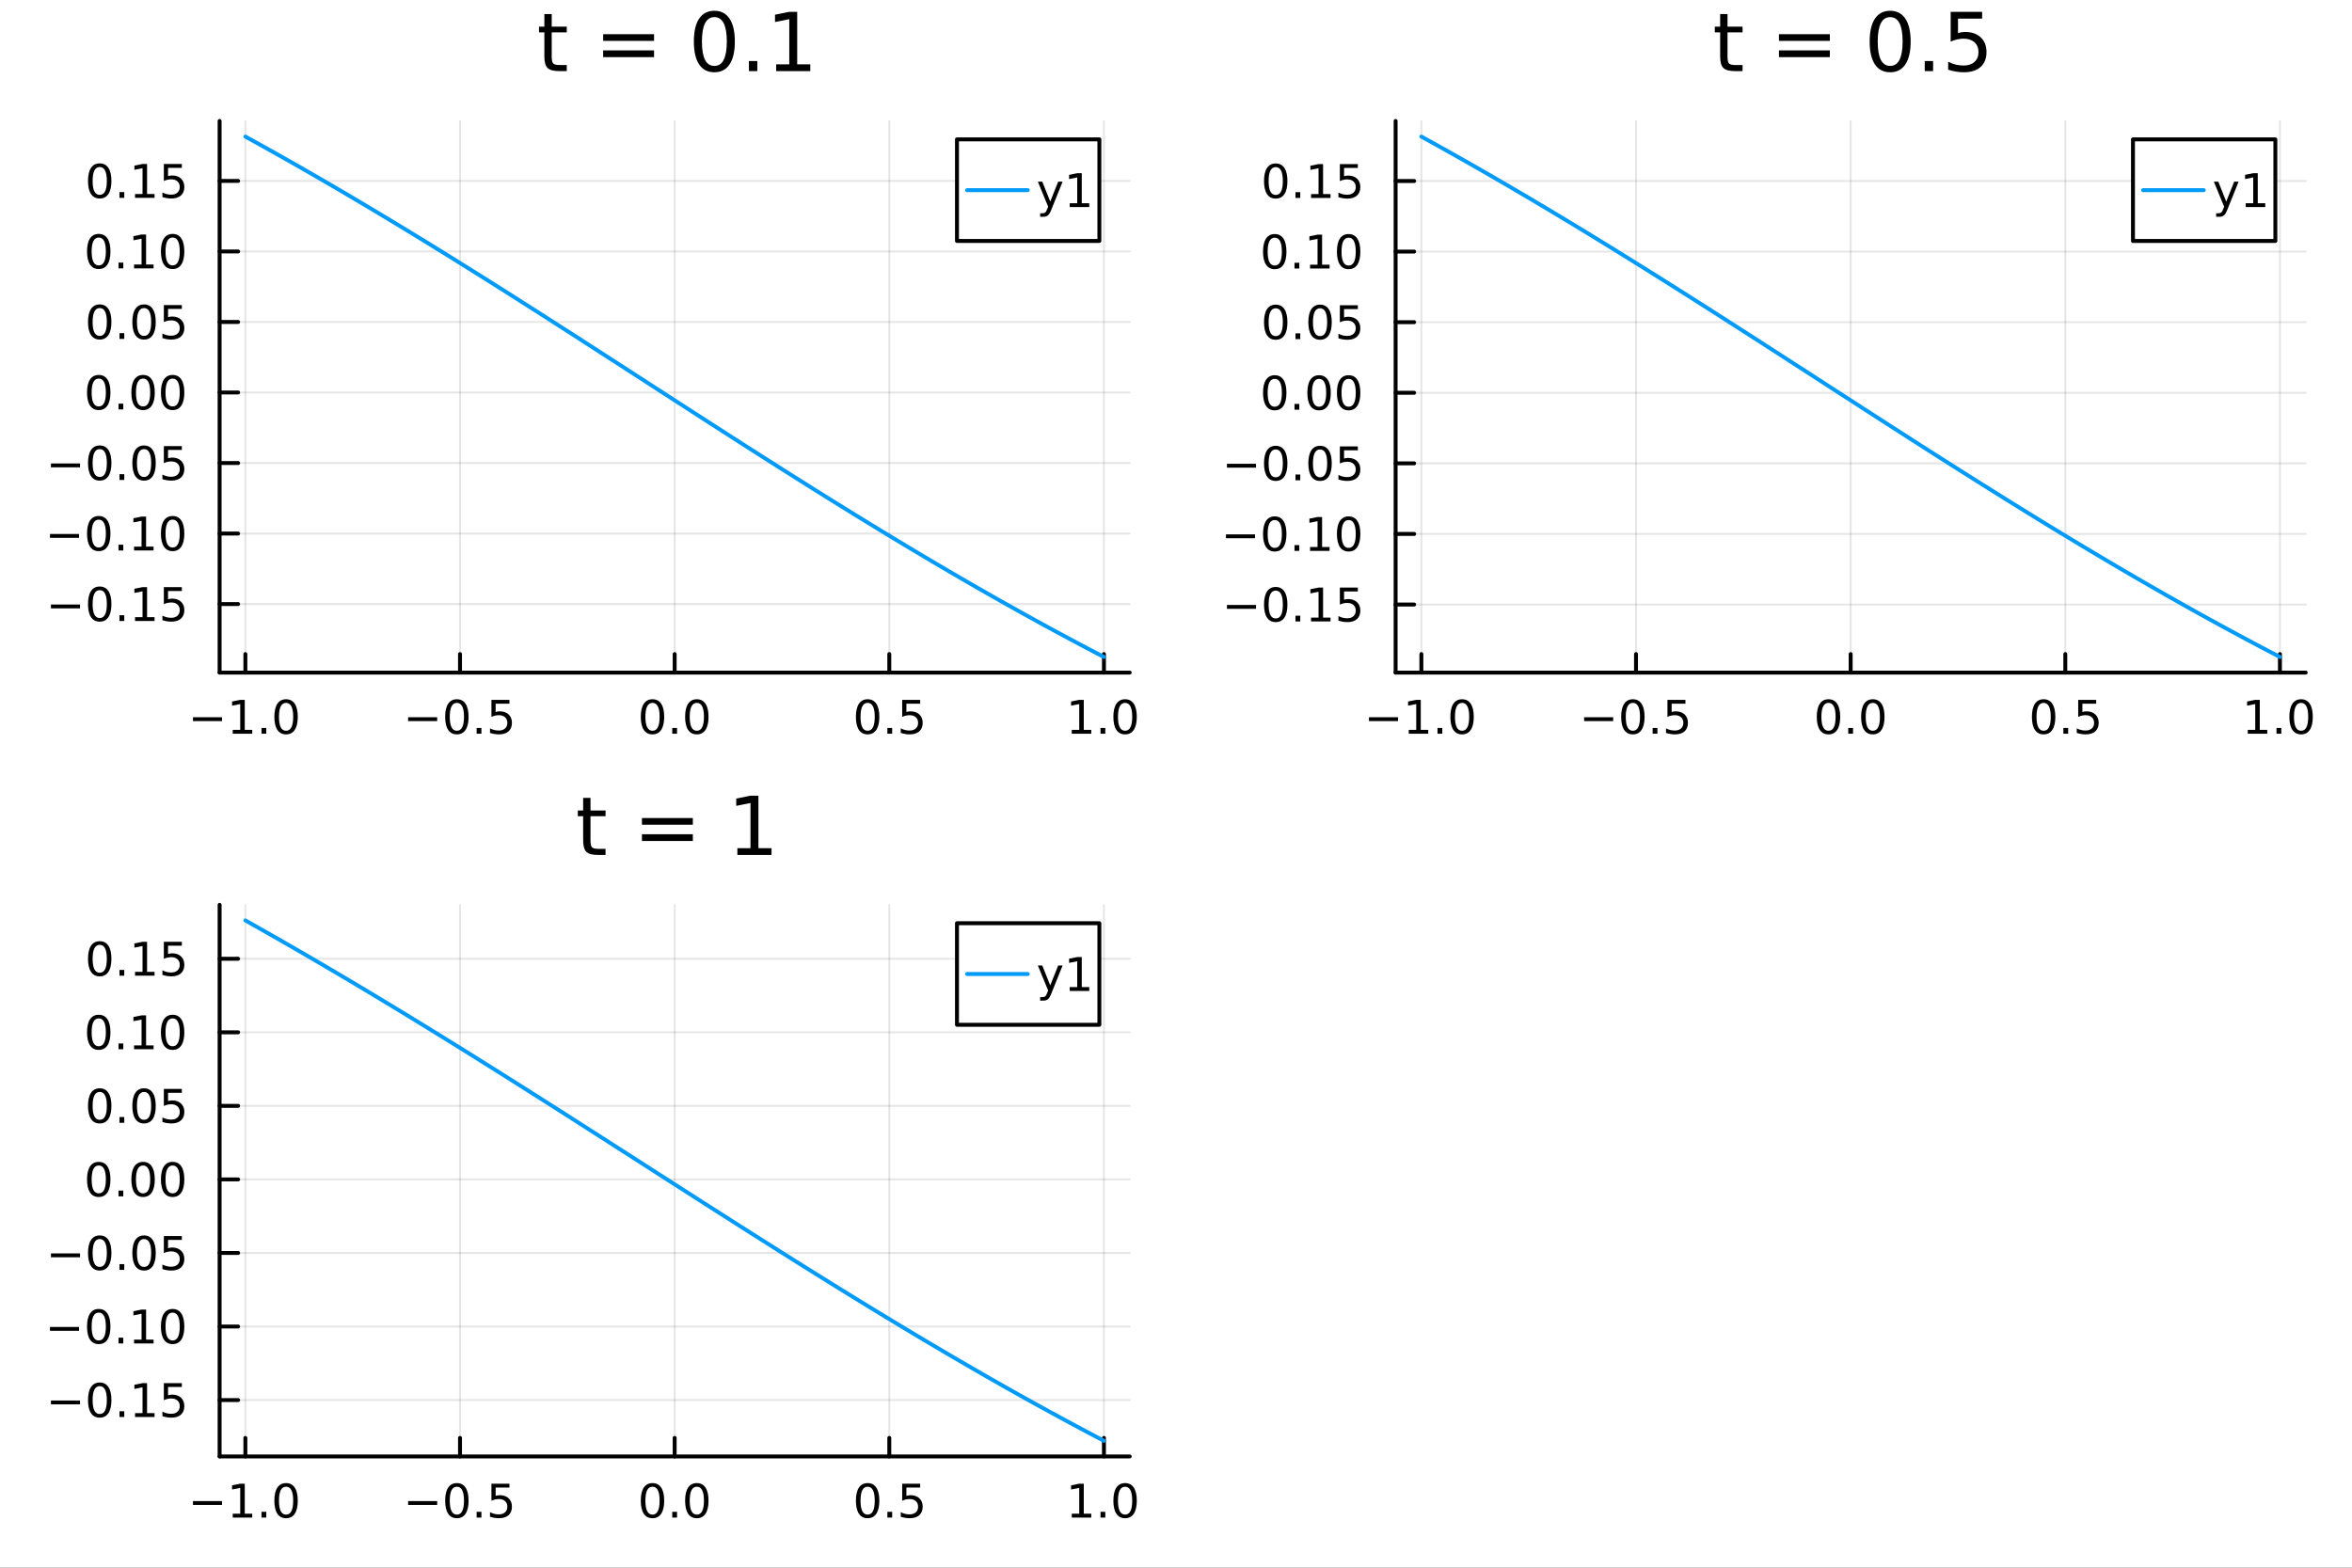 <?xml version="1.0" encoding="utf-8"?>
<svg xmlns="http://www.w3.org/2000/svg" xmlns:xlink="http://www.w3.org/1999/xlink" width="600" height="400" viewBox="0 0 2400 1600">
<rect x="0" y="0" width="2400" height="1600" fill="#333333" stroke="none"/>
<defs>
  <clipPath id="clip020">
    <rect x="0" y="0" width="2400" height="1600"/>
  </clipPath>
</defs>
<path clip-path="url(#clip020)" d="M0 1600 L2400 1600 L2400 0 L0 0  Z" fill="#ffffff" fill-rule="evenodd" fill-opacity="1"/>
<defs>
  <clipPath id="clip021">
    <rect x="480" y="0" width="1681" height="1600"/>
  </clipPath>
</defs>
<path clip-path="url(#clip020)" d="M224.098 686.448 L1152.76 686.448 L1152.76 123.472 L224.098 123.472  Z" fill="#ffffff" fill-rule="evenodd" fill-opacity="1"/>
<defs>
  <clipPath id="clip022">
    <rect x="224" y="123" width="930" height="564"/>
  </clipPath>
</defs>
<polyline clip-path="url(#clip022)" style="stroke:#000000; stroke-linecap:round; stroke-linejoin:round; stroke-width:2; stroke-opacity:0.1; fill:none" points="250.381,686.448 250.381,123.472 "/>
<polyline clip-path="url(#clip022)" style="stroke:#000000; stroke-linecap:round; stroke-linejoin:round; stroke-width:2; stroke-opacity:0.1; fill:none" points="469.404,686.448 469.404,123.472 "/>
<polyline clip-path="url(#clip022)" style="stroke:#000000; stroke-linecap:round; stroke-linejoin:round; stroke-width:2; stroke-opacity:0.1; fill:none" points="688.427,686.448 688.427,123.472 "/>
<polyline clip-path="url(#clip022)" style="stroke:#000000; stroke-linecap:round; stroke-linejoin:round; stroke-width:2; stroke-opacity:0.1; fill:none" points="907.45,686.448 907.45,123.472 "/>
<polyline clip-path="url(#clip022)" style="stroke:#000000; stroke-linecap:round; stroke-linejoin:round; stroke-width:2; stroke-opacity:0.1; fill:none" points="1126.47,686.448 1126.47,123.472 "/>
<polyline clip-path="url(#clip020)" style="stroke:#000000; stroke-linecap:round; stroke-linejoin:round; stroke-width:4; stroke-opacity:1; fill:none" points="224.098,686.448 1152.76,686.448 "/>
<polyline clip-path="url(#clip020)" style="stroke:#000000; stroke-linecap:round; stroke-linejoin:round; stroke-width:4; stroke-opacity:1; fill:none" points="250.381,686.448 250.381,667.55 "/>
<polyline clip-path="url(#clip020)" style="stroke:#000000; stroke-linecap:round; stroke-linejoin:round; stroke-width:4; stroke-opacity:1; fill:none" points="469.404,686.448 469.404,667.55 "/>
<polyline clip-path="url(#clip020)" style="stroke:#000000; stroke-linecap:round; stroke-linejoin:round; stroke-width:4; stroke-opacity:1; fill:none" points="688.427,686.448 688.427,667.55 "/>
<polyline clip-path="url(#clip020)" style="stroke:#000000; stroke-linecap:round; stroke-linejoin:round; stroke-width:4; stroke-opacity:1; fill:none" points="907.45,686.448 907.45,667.55 "/>
<polyline clip-path="url(#clip020)" style="stroke:#000000; stroke-linecap:round; stroke-linejoin:round; stroke-width:4; stroke-opacity:1; fill:none" points="1126.47,686.448 1126.47,667.55 "/>
<path clip-path="url(#clip020)" d="M196.909 732.019 L226.584 732.019 L226.584 735.954 L196.909 735.954 L196.909 732.019 Z" fill="#000000" fill-rule="nonzero" fill-opacity="1" /><path clip-path="url(#clip020)" d="M237.487 744.913 L245.126 744.913 L245.126 718.547 L236.816 720.214 L236.816 715.955 L245.08 714.288 L249.756 714.288 L249.756 744.913 L257.394 744.913 L257.394 748.848 L237.487 748.848 L237.487 744.913 Z" fill="#000000" fill-rule="nonzero" fill-opacity="1" /><path clip-path="url(#clip020)" d="M266.839 742.968 L271.723 742.968 L271.723 748.848 L266.839 748.848 L266.839 742.968 Z" fill="#000000" fill-rule="nonzero" fill-opacity="1" /><path clip-path="url(#clip020)" d="M291.908 717.367 Q288.297 717.367 286.468 720.931 Q284.663 724.473 284.663 731.603 Q284.663 738.709 286.468 742.274 Q288.297 745.815 291.908 745.815 Q295.542 745.815 297.348 742.274 Q299.177 738.709 299.177 731.603 Q299.177 724.473 297.348 720.931 Q295.542 717.367 291.908 717.367 M291.908 713.663 Q297.718 713.663 300.774 718.269 Q303.853 722.853 303.853 731.603 Q303.853 740.329 300.774 744.936 Q297.718 749.519 291.908 749.519 Q286.098 749.519 283.019 744.936 Q279.964 740.329 279.964 731.603 Q279.964 722.853 283.019 718.269 Q286.098 713.663 291.908 713.663 Z" fill="#000000" fill-rule="nonzero" fill-opacity="1" /><path clip-path="url(#clip020)" d="M416.43 732.019 L446.105 732.019 L446.105 735.954 L416.43 735.954 L416.43 732.019 Z" fill="#000000" fill-rule="nonzero" fill-opacity="1" /><path clip-path="url(#clip020)" d="M466.198 717.367 Q462.587 717.367 460.758 720.931 Q458.952 724.473 458.952 731.603 Q458.952 738.709 460.758 742.274 Q462.587 745.815 466.198 745.815 Q469.832 745.815 471.638 742.274 Q473.466 738.709 473.466 731.603 Q473.466 724.473 471.638 720.931 Q469.832 717.367 466.198 717.367 M466.198 713.663 Q472.008 713.663 475.063 718.269 Q478.142 722.853 478.142 731.603 Q478.142 740.329 475.063 744.936 Q472.008 749.519 466.198 749.519 Q460.388 749.519 457.309 744.936 Q454.253 740.329 454.253 731.603 Q454.253 722.853 457.309 718.269 Q460.388 713.663 466.198 713.663 Z" fill="#000000" fill-rule="nonzero" fill-opacity="1" /><path clip-path="url(#clip020)" d="M486.36 742.968 L491.244 742.968 L491.244 748.848 L486.36 748.848 L486.36 742.968 Z" fill="#000000" fill-rule="nonzero" fill-opacity="1" /><path clip-path="url(#clip020)" d="M501.475 714.288 L519.832 714.288 L519.832 718.223 L505.758 718.223 L505.758 726.695 Q506.776 726.348 507.795 726.186 Q508.813 726.001 509.832 726.001 Q515.619 726.001 518.998 729.172 Q522.378 732.343 522.378 737.76 Q522.378 743.339 518.906 746.44 Q515.434 749.519 509.114 749.519 Q506.938 749.519 504.67 749.149 Q502.424 748.778 500.017 748.038 L500.017 743.339 Q502.1 744.473 504.323 745.028 Q506.545 745.584 509.022 745.584 Q513.026 745.584 515.364 743.478 Q517.702 741.371 517.702 737.76 Q517.702 734.149 515.364 732.042 Q513.026 729.936 509.022 729.936 Q507.147 729.936 505.272 730.353 Q503.42 730.769 501.475 731.649 L501.475 714.288 Z" fill="#000000" fill-rule="nonzero" fill-opacity="1" /><path clip-path="url(#clip020)" d="M665.811 717.367 Q662.2 717.367 660.371 720.931 Q658.566 724.473 658.566 731.603 Q658.566 738.709 660.371 742.274 Q662.2 745.815 665.811 745.815 Q669.446 745.815 671.251 742.274 Q673.08 738.709 673.08 731.603 Q673.08 724.473 671.251 720.931 Q669.446 717.367 665.811 717.367 M665.811 713.663 Q671.621 713.663 674.677 718.269 Q677.756 722.853 677.756 731.603 Q677.756 740.329 674.677 744.936 Q671.621 749.519 665.811 749.519 Q660.001 749.519 656.922 744.936 Q653.867 740.329 653.867 731.603 Q653.867 722.853 656.922 718.269 Q660.001 713.663 665.811 713.663 Z" fill="#000000" fill-rule="nonzero" fill-opacity="1" /><path clip-path="url(#clip020)" d="M685.973 742.968 L690.857 742.968 L690.857 748.848 L685.973 748.848 L685.973 742.968 Z" fill="#000000" fill-rule="nonzero" fill-opacity="1" /><path clip-path="url(#clip020)" d="M711.043 717.367 Q707.431 717.367 705.603 720.931 Q703.797 724.473 703.797 731.603 Q703.797 738.709 705.603 742.274 Q707.431 745.815 711.043 745.815 Q714.677 745.815 716.482 742.274 Q718.311 738.709 718.311 731.603 Q718.311 724.473 716.482 720.931 Q714.677 717.367 711.043 717.367 M711.043 713.663 Q716.853 713.663 719.908 718.269 Q722.987 722.853 722.987 731.603 Q722.987 740.329 719.908 744.936 Q716.853 749.519 711.043 749.519 Q705.232 749.519 702.154 744.936 Q699.098 740.329 699.098 731.603 Q699.098 722.853 702.154 718.269 Q705.232 713.663 711.043 713.663 Z" fill="#000000" fill-rule="nonzero" fill-opacity="1" /><path clip-path="url(#clip020)" d="M885.332 717.367 Q881.721 717.367 879.892 720.931 Q878.087 724.473 878.087 731.603 Q878.087 738.709 879.892 742.274 Q881.721 745.815 885.332 745.815 Q888.966 745.815 890.772 742.274 Q892.601 738.709 892.601 731.603 Q892.601 724.473 890.772 720.931 Q888.966 717.367 885.332 717.367 M885.332 713.663 Q891.142 713.663 894.198 718.269 Q897.276 722.853 897.276 731.603 Q897.276 740.329 894.198 744.936 Q891.142 749.519 885.332 749.519 Q879.522 749.519 876.443 744.936 Q873.388 740.329 873.388 731.603 Q873.388 722.853 876.443 718.269 Q879.522 713.663 885.332 713.663 Z" fill="#000000" fill-rule="nonzero" fill-opacity="1" /><path clip-path="url(#clip020)" d="M905.494 742.968 L910.378 742.968 L910.378 748.848 L905.494 748.848 L905.494 742.968 Z" fill="#000000" fill-rule="nonzero" fill-opacity="1" /><path clip-path="url(#clip020)" d="M920.61 714.288 L938.966 714.288 L938.966 718.223 L924.892 718.223 L924.892 726.695 Q925.911 726.348 926.929 726.186 Q927.948 726.001 928.966 726.001 Q934.753 726.001 938.133 729.172 Q941.512 732.343 941.512 737.76 Q941.512 743.339 938.04 746.44 Q934.568 749.519 928.249 749.519 Q926.073 749.519 923.804 749.149 Q921.559 748.778 919.151 748.038 L919.151 743.339 Q921.235 744.473 923.457 745.028 Q925.679 745.584 928.156 745.584 Q932.161 745.584 934.498 743.478 Q936.836 741.371 936.836 737.76 Q936.836 734.149 934.498 732.042 Q932.161 729.936 928.156 729.936 Q926.281 729.936 924.406 730.353 Q922.554 730.769 920.61 731.649 L920.61 714.288 Z" fill="#000000" fill-rule="nonzero" fill-opacity="1" /><path clip-path="url(#clip020)" d="M1093.63 744.913 L1101.26 744.913 L1101.26 718.547 L1092.95 720.214 L1092.95 715.955 L1101.22 714.288 L1105.89 714.288 L1105.89 744.913 L1113.53 744.913 L1113.53 748.848 L1093.63 748.848 L1093.63 744.913 Z" fill="#000000" fill-rule="nonzero" fill-opacity="1" /><path clip-path="url(#clip020)" d="M1122.98 742.968 L1127.86 742.968 L1127.86 748.848 L1122.98 748.848 L1122.98 742.968 Z" fill="#000000" fill-rule="nonzero" fill-opacity="1" /><path clip-path="url(#clip020)" d="M1148.05 717.367 Q1144.44 717.367 1142.61 720.931 Q1140.8 724.473 1140.8 731.603 Q1140.8 738.709 1142.61 742.274 Q1144.44 745.815 1148.05 745.815 Q1151.68 745.815 1153.49 742.274 Q1155.32 738.709 1155.32 731.603 Q1155.32 724.473 1153.49 720.931 Q1151.68 717.367 1148.05 717.367 M1148.05 713.663 Q1153.86 713.663 1156.91 718.269 Q1159.99 722.853 1159.99 731.603 Q1159.99 740.329 1156.91 744.936 Q1153.86 749.519 1148.05 749.519 Q1142.24 749.519 1139.16 744.936 Q1136.1 740.329 1136.1 731.603 Q1136.1 722.853 1139.16 718.269 Q1142.24 713.663 1148.05 713.663 Z" fill="#000000" fill-rule="nonzero" fill-opacity="1" /><polyline clip-path="url(#clip022)" style="stroke:#000000; stroke-linecap:round; stroke-linejoin:round; stroke-width:2; stroke-opacity:0.1; fill:none" points="224.098,616.52 1152.76,616.52 "/>
<polyline clip-path="url(#clip022)" style="stroke:#000000; stroke-linecap:round; stroke-linejoin:round; stroke-width:2; stroke-opacity:0.1; fill:none" points="224.098,544.542 1152.76,544.542 "/>
<polyline clip-path="url(#clip022)" style="stroke:#000000; stroke-linecap:round; stroke-linejoin:round; stroke-width:2; stroke-opacity:0.1; fill:none" points="224.098,472.564 1152.76,472.564 "/>
<polyline clip-path="url(#clip022)" style="stroke:#000000; stroke-linecap:round; stroke-linejoin:round; stroke-width:2; stroke-opacity:0.1; fill:none" points="224.098,400.586 1152.76,400.586 "/>
<polyline clip-path="url(#clip022)" style="stroke:#000000; stroke-linecap:round; stroke-linejoin:round; stroke-width:2; stroke-opacity:0.1; fill:none" points="224.098,328.608 1152.76,328.608 "/>
<polyline clip-path="url(#clip022)" style="stroke:#000000; stroke-linecap:round; stroke-linejoin:round; stroke-width:2; stroke-opacity:0.1; fill:none" points="224.098,256.63 1152.76,256.63 "/>
<polyline clip-path="url(#clip022)" style="stroke:#000000; stroke-linecap:round; stroke-linejoin:round; stroke-width:2; stroke-opacity:0.1; fill:none" points="224.098,184.652 1152.76,184.652 "/>
<polyline clip-path="url(#clip020)" style="stroke:#000000; stroke-linecap:round; stroke-linejoin:round; stroke-width:4; stroke-opacity:1; fill:none" points="224.098,686.448 224.098,123.472 "/>
<polyline clip-path="url(#clip020)" style="stroke:#000000; stroke-linecap:round; stroke-linejoin:round; stroke-width:4; stroke-opacity:1; fill:none" points="224.098,616.52 242.996,616.52 "/>
<polyline clip-path="url(#clip020)" style="stroke:#000000; stroke-linecap:round; stroke-linejoin:round; stroke-width:4; stroke-opacity:1; fill:none" points="224.098,544.542 242.996,544.542 "/>
<polyline clip-path="url(#clip020)" style="stroke:#000000; stroke-linecap:round; stroke-linejoin:round; stroke-width:4; stroke-opacity:1; fill:none" points="224.098,472.564 242.996,472.564 "/>
<polyline clip-path="url(#clip020)" style="stroke:#000000; stroke-linecap:round; stroke-linejoin:round; stroke-width:4; stroke-opacity:1; fill:none" points="224.098,400.586 242.996,400.586 "/>
<polyline clip-path="url(#clip020)" style="stroke:#000000; stroke-linecap:round; stroke-linejoin:round; stroke-width:4; stroke-opacity:1; fill:none" points="224.098,328.608 242.996,328.608 "/>
<polyline clip-path="url(#clip020)" style="stroke:#000000; stroke-linecap:round; stroke-linejoin:round; stroke-width:4; stroke-opacity:1; fill:none" points="224.098,256.63 242.996,256.63 "/>
<polyline clip-path="url(#clip020)" style="stroke:#000000; stroke-linecap:round; stroke-linejoin:round; stroke-width:4; stroke-opacity:1; fill:none" points="224.098,184.652 242.996,184.652 "/>
<path clip-path="url(#clip020)" d="M51.987 616.971 L81.663 616.971 L81.663 620.906 L51.987 620.906 L51.987 616.971 Z" fill="#000000" fill-rule="nonzero" fill-opacity="1" /><path clip-path="url(#clip020)" d="M101.756 602.318 Q98.145 602.318 96.316 605.883 Q94.51 609.425 94.51 616.554 Q94.51 623.661 96.316 627.226 Q98.145 630.767 101.756 630.767 Q105.39 630.767 107.196 627.226 Q109.024 623.661 109.024 616.554 Q109.024 609.425 107.196 605.883 Q105.39 602.318 101.756 602.318 M101.756 598.615 Q107.566 598.615 110.621 603.221 Q113.7 607.805 113.7 616.554 Q113.7 625.281 110.621 629.888 Q107.566 634.471 101.756 634.471 Q95.946 634.471 92.867 629.888 Q89.811 625.281 89.811 616.554 Q89.811 607.805 92.867 603.221 Q95.946 598.615 101.756 598.615 Z" fill="#000000" fill-rule="nonzero" fill-opacity="1" /><path clip-path="url(#clip020)" d="M121.918 627.92 L126.802 627.92 L126.802 633.8 L121.918 633.8 L121.918 627.92 Z" fill="#000000" fill-rule="nonzero" fill-opacity="1" /><path clip-path="url(#clip020)" d="M137.797 629.865 L145.436 629.865 L145.436 603.499 L137.126 605.166 L137.126 600.906 L145.39 599.24 L150.066 599.24 L150.066 629.865 L157.705 629.865 L157.705 633.8 L137.797 633.8 L137.797 629.865 Z" fill="#000000" fill-rule="nonzero" fill-opacity="1" /><path clip-path="url(#clip020)" d="M167.195 599.24 L185.552 599.24 L185.552 603.175 L171.478 603.175 L171.478 611.647 Q172.496 611.3 173.515 611.138 Q174.533 610.953 175.552 610.953 Q181.339 610.953 184.718 614.124 Q188.098 617.295 188.098 622.712 Q188.098 628.291 184.626 631.392 Q181.153 634.471 174.834 634.471 Q172.658 634.471 170.39 634.101 Q168.144 633.73 165.737 632.99 L165.737 628.291 Q167.82 629.425 170.042 629.98 Q172.265 630.536 174.741 630.536 Q178.746 630.536 181.084 628.429 Q183.422 626.323 183.422 622.712 Q183.422 619.101 181.084 616.994 Q178.746 614.888 174.741 614.888 Q172.866 614.888 170.991 615.304 Q169.14 615.721 167.195 616.601 L167.195 599.24 Z" fill="#000000" fill-rule="nonzero" fill-opacity="1" /><path clip-path="url(#clip020)" d="M50.992 544.993 L80.668 544.993 L80.668 548.928 L50.992 548.928 L50.992 544.993 Z" fill="#000000" fill-rule="nonzero" fill-opacity="1" /><path clip-path="url(#clip020)" d="M100.76 530.341 Q97.149 530.341 95.321 533.905 Q93.515 537.447 93.515 544.577 Q93.515 551.683 95.321 555.248 Q97.149 558.789 100.76 558.789 Q104.395 558.789 106.2 555.248 Q108.029 551.683 108.029 544.577 Q108.029 537.447 106.2 533.905 Q104.395 530.341 100.76 530.341 M100.76 526.637 Q106.571 526.637 109.626 531.243 Q112.705 535.827 112.705 544.577 Q112.705 553.303 109.626 557.91 Q106.571 562.493 100.76 562.493 Q94.95 562.493 91.871 557.91 Q88.816 553.303 88.816 544.577 Q88.816 535.827 91.871 531.243 Q94.95 526.637 100.76 526.637 Z" fill="#000000" fill-rule="nonzero" fill-opacity="1" /><path clip-path="url(#clip020)" d="M120.922 555.942 L125.807 555.942 L125.807 561.822 L120.922 561.822 L120.922 555.942 Z" fill="#000000" fill-rule="nonzero" fill-opacity="1" /><path clip-path="url(#clip020)" d="M136.802 557.887 L144.441 557.887 L144.441 531.521 L136.131 533.188 L136.131 528.929 L144.394 527.262 L149.07 527.262 L149.07 557.887 L156.709 557.887 L156.709 561.822 L136.802 561.822 L136.802 557.887 Z" fill="#000000" fill-rule="nonzero" fill-opacity="1" /><path clip-path="url(#clip020)" d="M176.153 530.341 Q172.542 530.341 170.714 533.905 Q168.908 537.447 168.908 544.577 Q168.908 551.683 170.714 555.248 Q172.542 558.789 176.153 558.789 Q179.788 558.789 181.593 555.248 Q183.422 551.683 183.422 544.577 Q183.422 537.447 181.593 533.905 Q179.788 530.341 176.153 530.341 M176.153 526.637 Q181.964 526.637 185.019 531.243 Q188.098 535.827 188.098 544.577 Q188.098 553.303 185.019 557.91 Q181.964 562.493 176.153 562.493 Q170.343 562.493 167.265 557.91 Q164.209 553.303 164.209 544.577 Q164.209 535.827 167.265 531.243 Q170.343 526.637 176.153 526.637 Z" fill="#000000" fill-rule="nonzero" fill-opacity="1" /><path clip-path="url(#clip020)" d="M51.987 473.015 L81.663 473.015 L81.663 476.95 L51.987 476.95 L51.987 473.015 Z" fill="#000000" fill-rule="nonzero" fill-opacity="1" /><path clip-path="url(#clip020)" d="M101.756 458.363 Q98.145 458.363 96.316 461.927 Q94.51 465.469 94.51 472.599 Q94.51 479.705 96.316 483.27 Q98.145 486.812 101.756 486.812 Q105.39 486.812 107.196 483.27 Q109.024 479.705 109.024 472.599 Q109.024 465.469 107.196 461.927 Q105.39 458.363 101.756 458.363 M101.756 454.659 Q107.566 454.659 110.621 459.265 Q113.7 463.849 113.7 472.599 Q113.7 481.325 110.621 485.932 Q107.566 490.515 101.756 490.515 Q95.946 490.515 92.867 485.932 Q89.811 481.325 89.811 472.599 Q89.811 463.849 92.867 459.265 Q95.946 454.659 101.756 454.659 Z" fill="#000000" fill-rule="nonzero" fill-opacity="1" /><path clip-path="url(#clip020)" d="M121.918 483.964 L126.802 483.964 L126.802 489.844 L121.918 489.844 L121.918 483.964 Z" fill="#000000" fill-rule="nonzero" fill-opacity="1" /><path clip-path="url(#clip020)" d="M146.987 458.363 Q143.376 458.363 141.547 461.927 Q139.742 465.469 139.742 472.599 Q139.742 479.705 141.547 483.27 Q143.376 486.812 146.987 486.812 Q150.621 486.812 152.427 483.27 Q154.255 479.705 154.255 472.599 Q154.255 465.469 152.427 461.927 Q150.621 458.363 146.987 458.363 M146.987 454.659 Q152.797 454.659 155.853 459.265 Q158.931 463.849 158.931 472.599 Q158.931 481.325 155.853 485.932 Q152.797 490.515 146.987 490.515 Q141.177 490.515 138.098 485.932 Q135.043 481.325 135.043 472.599 Q135.043 463.849 138.098 459.265 Q141.177 454.659 146.987 454.659 Z" fill="#000000" fill-rule="nonzero" fill-opacity="1" /><path clip-path="url(#clip020)" d="M167.195 455.284 L185.552 455.284 L185.552 459.219 L171.478 459.219 L171.478 467.691 Q172.496 467.344 173.515 467.182 Q174.533 466.997 175.552 466.997 Q181.339 466.997 184.718 470.168 Q188.098 473.339 188.098 478.756 Q188.098 484.335 184.626 487.437 Q181.153 490.515 174.834 490.515 Q172.658 490.515 170.39 490.145 Q168.144 489.774 165.737 489.034 L165.737 484.335 Q167.82 485.469 170.042 486.024 Q172.265 486.58 174.741 486.58 Q178.746 486.58 181.084 484.474 Q183.422 482.367 183.422 478.756 Q183.422 475.145 181.084 473.038 Q178.746 470.932 174.741 470.932 Q172.866 470.932 170.991 471.349 Q169.14 471.765 167.195 472.645 L167.195 455.284 Z" fill="#000000" fill-rule="nonzero" fill-opacity="1" /><path clip-path="url(#clip020)" d="M100.76 386.385 Q97.149 386.385 95.321 389.949 Q93.515 393.491 93.515 400.621 Q93.515 407.727 95.321 411.292 Q97.149 414.834 100.76 414.834 Q104.395 414.834 106.2 411.292 Q108.029 407.727 108.029 400.621 Q108.029 393.491 106.2 389.949 Q104.395 386.385 100.76 386.385 M100.76 382.681 Q106.571 382.681 109.626 387.287 Q112.705 391.871 112.705 400.621 Q112.705 409.348 109.626 413.954 Q106.571 418.537 100.76 418.537 Q94.95 418.537 91.871 413.954 Q88.816 409.348 88.816 400.621 Q88.816 391.871 91.871 387.287 Q94.95 382.681 100.76 382.681 Z" fill="#000000" fill-rule="nonzero" fill-opacity="1" /><path clip-path="url(#clip020)" d="M120.922 411.986 L125.807 411.986 L125.807 417.866 L120.922 417.866 L120.922 411.986 Z" fill="#000000" fill-rule="nonzero" fill-opacity="1" /><path clip-path="url(#clip020)" d="M145.992 386.385 Q142.381 386.385 140.552 389.949 Q138.746 393.491 138.746 400.621 Q138.746 407.727 140.552 411.292 Q142.381 414.834 145.992 414.834 Q149.626 414.834 151.431 411.292 Q153.26 407.727 153.26 400.621 Q153.26 393.491 151.431 389.949 Q149.626 386.385 145.992 386.385 M145.992 382.681 Q151.802 382.681 154.857 387.287 Q157.936 391.871 157.936 400.621 Q157.936 409.348 154.857 413.954 Q151.802 418.537 145.992 418.537 Q140.181 418.537 137.103 413.954 Q134.047 409.348 134.047 400.621 Q134.047 391.871 137.103 387.287 Q140.181 382.681 145.992 382.681 Z" fill="#000000" fill-rule="nonzero" fill-opacity="1" /><path clip-path="url(#clip020)" d="M176.153 386.385 Q172.542 386.385 170.714 389.949 Q168.908 393.491 168.908 400.621 Q168.908 407.727 170.714 411.292 Q172.542 414.834 176.153 414.834 Q179.788 414.834 181.593 411.292 Q183.422 407.727 183.422 400.621 Q183.422 393.491 181.593 389.949 Q179.788 386.385 176.153 386.385 M176.153 382.681 Q181.964 382.681 185.019 387.287 Q188.098 391.871 188.098 400.621 Q188.098 409.348 185.019 413.954 Q181.964 418.537 176.153 418.537 Q170.343 418.537 167.265 413.954 Q164.209 409.348 164.209 400.621 Q164.209 391.871 167.265 387.287 Q170.343 382.681 176.153 382.681 Z" fill="#000000" fill-rule="nonzero" fill-opacity="1" /><path clip-path="url(#clip020)" d="M101.756 314.407 Q98.145 314.407 96.316 317.972 Q94.51 321.513 94.51 328.643 Q94.51 335.749 96.316 339.314 Q98.145 342.856 101.756 342.856 Q105.39 342.856 107.196 339.314 Q109.024 335.749 109.024 328.643 Q109.024 321.513 107.196 317.972 Q105.39 314.407 101.756 314.407 M101.756 310.703 Q107.566 310.703 110.621 315.31 Q113.7 319.893 113.7 328.643 Q113.7 337.37 110.621 341.976 Q107.566 346.559 101.756 346.559 Q95.946 346.559 92.867 341.976 Q89.811 337.37 89.811 328.643 Q89.811 319.893 92.867 315.31 Q95.946 310.703 101.756 310.703 Z" fill="#000000" fill-rule="nonzero" fill-opacity="1" /><path clip-path="url(#clip020)" d="M121.918 340.008 L126.802 340.008 L126.802 345.888 L121.918 345.888 L121.918 340.008 Z" fill="#000000" fill-rule="nonzero" fill-opacity="1" /><path clip-path="url(#clip020)" d="M146.987 314.407 Q143.376 314.407 141.547 317.972 Q139.742 321.513 139.742 328.643 Q139.742 335.749 141.547 339.314 Q143.376 342.856 146.987 342.856 Q150.621 342.856 152.427 339.314 Q154.255 335.749 154.255 328.643 Q154.255 321.513 152.427 317.972 Q150.621 314.407 146.987 314.407 M146.987 310.703 Q152.797 310.703 155.853 315.31 Q158.931 319.893 158.931 328.643 Q158.931 337.37 155.853 341.976 Q152.797 346.559 146.987 346.559 Q141.177 346.559 138.098 341.976 Q135.043 337.37 135.043 328.643 Q135.043 319.893 138.098 315.31 Q141.177 310.703 146.987 310.703 Z" fill="#000000" fill-rule="nonzero" fill-opacity="1" /><path clip-path="url(#clip020)" d="M167.195 311.328 L185.552 311.328 L185.552 315.263 L171.478 315.263 L171.478 323.735 Q172.496 323.388 173.515 323.226 Q174.533 323.041 175.552 323.041 Q181.339 323.041 184.718 326.212 Q188.098 329.384 188.098 334.8 Q188.098 340.379 184.626 343.481 Q181.153 346.559 174.834 346.559 Q172.658 346.559 170.39 346.189 Q168.144 345.819 165.737 345.078 L165.737 340.379 Q167.82 341.513 170.042 342.069 Q172.265 342.624 174.741 342.624 Q178.746 342.624 181.084 340.518 Q183.422 338.411 183.422 334.8 Q183.422 331.189 181.084 329.083 Q178.746 326.976 174.741 326.976 Q172.866 326.976 170.991 327.393 Q169.14 327.809 167.195 328.689 L167.195 311.328 Z" fill="#000000" fill-rule="nonzero" fill-opacity="1" /><path clip-path="url(#clip020)" d="M100.76 242.429 Q97.149 242.429 95.321 245.994 Q93.515 249.535 93.515 256.665 Q93.515 263.771 95.321 267.336 Q97.149 270.878 100.76 270.878 Q104.395 270.878 106.2 267.336 Q108.029 263.771 108.029 256.665 Q108.029 249.535 106.2 245.994 Q104.395 242.429 100.76 242.429 M100.76 238.725 Q106.571 238.725 109.626 243.332 Q112.705 247.915 112.705 256.665 Q112.705 265.392 109.626 269.998 Q106.571 274.581 100.76 274.581 Q94.95 274.581 91.871 269.998 Q88.816 265.392 88.816 256.665 Q88.816 247.915 91.871 243.332 Q94.95 238.725 100.76 238.725 Z" fill="#000000" fill-rule="nonzero" fill-opacity="1" /><path clip-path="url(#clip020)" d="M120.922 268.031 L125.807 268.031 L125.807 273.91 L120.922 273.91 L120.922 268.031 Z" fill="#000000" fill-rule="nonzero" fill-opacity="1" /><path clip-path="url(#clip020)" d="M136.802 269.975 L144.441 269.975 L144.441 243.609 L136.131 245.276 L136.131 241.017 L144.394 239.35 L149.07 239.35 L149.07 269.975 L156.709 269.975 L156.709 273.91 L136.802 273.91 L136.802 269.975 Z" fill="#000000" fill-rule="nonzero" fill-opacity="1" /><path clip-path="url(#clip020)" d="M176.153 242.429 Q172.542 242.429 170.714 245.994 Q168.908 249.535 168.908 256.665 Q168.908 263.771 170.714 267.336 Q172.542 270.878 176.153 270.878 Q179.788 270.878 181.593 267.336 Q183.422 263.771 183.422 256.665 Q183.422 249.535 181.593 245.994 Q179.788 242.429 176.153 242.429 M176.153 238.725 Q181.964 238.725 185.019 243.332 Q188.098 247.915 188.098 256.665 Q188.098 265.392 185.019 269.998 Q181.964 274.581 176.153 274.581 Q170.343 274.581 167.265 269.998 Q164.209 265.392 164.209 256.665 Q164.209 247.915 167.265 243.332 Q170.343 238.725 176.153 238.725 Z" fill="#000000" fill-rule="nonzero" fill-opacity="1" /><path clip-path="url(#clip020)" d="M101.756 170.451 Q98.145 170.451 96.316 174.016 Q94.51 177.557 94.51 184.687 Q94.51 191.793 96.316 195.358 Q98.145 198.9 101.756 198.9 Q105.39 198.9 107.196 195.358 Q109.024 191.793 109.024 184.687 Q109.024 177.557 107.196 174.016 Q105.39 170.451 101.756 170.451 M101.756 166.747 Q107.566 166.747 110.621 171.354 Q113.7 175.937 113.7 184.687 Q113.7 193.414 110.621 198.02 Q107.566 202.604 101.756 202.604 Q95.946 202.604 92.867 198.02 Q89.811 193.414 89.811 184.687 Q89.811 175.937 92.867 171.354 Q95.946 166.747 101.756 166.747 Z" fill="#000000" fill-rule="nonzero" fill-opacity="1" /><path clip-path="url(#clip020)" d="M121.918 196.053 L126.802 196.053 L126.802 201.932 L121.918 201.932 L121.918 196.053 Z" fill="#000000" fill-rule="nonzero" fill-opacity="1" /><path clip-path="url(#clip020)" d="M137.797 197.997 L145.436 197.997 L145.436 171.631 L137.126 173.298 L137.126 169.039 L145.39 167.372 L150.066 167.372 L150.066 197.997 L157.705 197.997 L157.705 201.932 L137.797 201.932 L137.797 197.997 Z" fill="#000000" fill-rule="nonzero" fill-opacity="1" /><path clip-path="url(#clip020)" d="M167.195 167.372 L185.552 167.372 L185.552 171.307 L171.478 171.307 L171.478 179.78 Q172.496 179.432 173.515 179.27 Q174.533 179.085 175.552 179.085 Q181.339 179.085 184.718 182.256 Q188.098 185.428 188.098 190.844 Q188.098 196.423 184.626 199.525 Q181.153 202.604 174.834 202.604 Q172.658 202.604 170.39 202.233 Q168.144 201.863 165.737 201.122 L165.737 196.423 Q167.82 197.557 170.042 198.113 Q172.265 198.668 174.741 198.668 Q178.746 198.668 181.084 196.562 Q183.422 194.455 183.422 190.844 Q183.422 187.233 181.084 185.127 Q178.746 183.02 174.741 183.02 Q172.866 183.02 170.991 183.437 Q169.14 183.854 167.195 184.733 L167.195 167.372 Z" fill="#000000" fill-rule="nonzero" fill-opacity="1" /><path clip-path="url(#clip020)" d="M562.97 14.324 L562.97 27.206 L578.323 27.206 L578.323 32.999 L562.97 32.999 L562.97 57.628 Q562.97 63.178 564.469 64.758 Q566.009 66.338 570.667 66.338 L578.323 66.338 L578.323 72.576 L570.667 72.576 Q562.039 72.576 558.757 69.376 Q555.476 66.135 555.476 57.628 L555.476 32.999 L550.007 32.999 L550.007 27.206 L555.476 27.206 L555.476 14.324 L562.97 14.324 Z" fill="#000000" fill-rule="nonzero" fill-opacity="1" /><path clip-path="url(#clip020)" d="M615.47 34.903 L667.403 34.903 L667.403 41.708 L615.47 41.708 L615.47 34.903 M615.47 51.43 L667.403 51.43 L667.403 58.317 L615.47 58.317 L615.47 51.43 Z" fill="#000000" fill-rule="nonzero" fill-opacity="1" /><path clip-path="url(#clip020)" d="M728.936 17.484 Q722.617 17.484 719.416 23.722 Q716.257 29.92 716.257 42.397 Q716.257 54.833 719.416 61.071 Q722.617 67.269 728.936 67.269 Q735.296 67.269 738.456 61.071 Q741.656 54.833 741.656 42.397 Q741.656 29.92 738.456 23.722 Q735.296 17.484 728.936 17.484 M728.936 11.002 Q739.104 11.002 744.451 19.064 Q749.839 27.084 749.839 42.397 Q749.839 57.669 744.451 65.73 Q739.104 73.751 728.936 73.751 Q718.768 73.751 713.38 65.73 Q708.033 57.669 708.033 42.397 Q708.033 27.084 713.38 19.064 Q718.768 11.002 728.936 11.002 Z" fill="#000000" fill-rule="nonzero" fill-opacity="1" /><path clip-path="url(#clip020)" d="M764.219 62.287 L772.767 62.287 L772.767 72.576 L764.219 72.576 L764.219 62.287 Z" fill="#000000" fill-rule="nonzero" fill-opacity="1" /><path clip-path="url(#clip020)" d="M792.009 65.689 L805.376 65.689 L805.376 19.55 L790.834 22.466 L790.834 15.013 L805.295 12.096 L813.478 12.096 L813.478 65.689 L826.846 65.689 L826.846 72.576 L792.009 72.576 L792.009 65.689 Z" fill="#000000" fill-rule="nonzero" fill-opacity="1" /><polyline clip-path="url(#clip022)" style="stroke:#009af9; stroke-linecap:round; stroke-linejoin:round; stroke-width:4; stroke-opacity:1; fill:none" points="250.381,139.405 254.761,141.814 259.142,144.231 263.522,146.655 267.902,149.087 272.283,151.527 276.663,153.975 281.044,156.43 285.424,158.893 289.805,161.363 294.185,163.841 298.566,166.327 302.946,168.819 307.327,171.32 311.707,173.827 316.088,176.342 320.468,178.864 324.849,181.393 329.229,183.929 333.609,186.472 337.99,189.022 342.37,191.579 346.751,194.143 351.131,196.714 355.512,199.292 359.892,201.876 364.273,204.467 368.653,207.064 373.034,209.668 377.414,212.278 381.795,214.895 386.175,217.517 390.555,220.147 394.936,222.782 399.316,225.423 403.697,228.07 408.077,230.723 412.458,233.382 416.838,236.047 421.219,238.717 425.599,241.393 429.98,244.074 434.36,246.761 438.741,249.453 443.121,252.15 447.501,254.853 451.882,257.561 456.262,260.273 460.643,262.991 465.023,265.713 469.404,268.44 473.784,271.172 478.165,273.908 482.545,276.649 486.926,279.394 491.306,282.143 495.687,284.896 500.067,287.654 504.447,290.415 508.828,293.18 513.208,295.949 517.589,298.722 521.969,301.498 526.35,304.278 530.73,307.061 535.111,309.848 539.491,312.637 543.872,315.43 548.252,318.225 552.633,321.023 557.013,323.825 561.393,326.628 565.774,329.434 570.154,332.243 574.535,335.054 578.915,337.867 583.296,340.682 587.676,343.499 592.057,346.318 596.437,349.139 600.818,351.961 605.198,354.785 609.579,357.61 613.959,360.436 618.339,363.264 622.72,366.093 627.1,368.922 631.481,371.753 635.861,374.584 640.242,377.416 644.622,380.248 649.003,383.081 653.383,385.914 657.764,388.747 662.144,391.58 666.525,394.413 670.905,397.245 675.286,400.078 679.666,402.91 684.046,405.741 688.427,408.572 692.807,411.402 697.188,414.231 701.568,417.059 705.949,419.886 710.329,422.711 714.71,425.535 719.09,428.358 723.471,431.179 727.851,433.999 732.232,436.816 736.612,439.632 740.992,442.445 745.373,445.257 749.753,448.066 754.134,450.873 758.514,453.677 762.895,456.478 767.275,459.277 771.656,462.073 776.036,464.866 780.417,467.656 784.797,470.443 789.178,473.227 793.558,476.007 797.938,478.783 802.319,481.556 806.699,484.326 811.08,487.091 815.46,489.853 819.841,492.61 824.221,495.364 828.602,498.113 832.982,500.858 837.363,503.599 841.743,506.335 846.124,509.066 850.504,511.792 854.884,514.514 859.265,517.231 863.645,519.943 868.026,522.65 872.406,525.351 876.787,528.048 881.167,530.738 885.548,533.424 889.928,536.104 894.309,538.778 898.689,541.446 903.07,544.109 907.45,546.766 911.83,549.416 916.211,552.061 920.591,554.7 924.972,557.332 929.352,559.958 933.733,562.577 938.113,565.19 942.494,567.797 946.874,570.397 951.255,572.99 955.635,575.576 960.016,578.156 964.396,580.728 968.776,583.294 973.157,585.853 977.537,588.404 981.918,590.948 986.298,593.485 990.679,596.015 995.059,598.537 999.44,601.052 1003.82,603.559 1008.2,606.059 1012.58,608.551 1016.96,611.036 1021.34,613.513 1025.72,615.982 1030.1,618.443 1034.48,620.896 1038.86,623.342 1043.24,625.779 1047.62,628.208 1052.01,630.629 1056.39,633.043 1060.77,635.448 1065.15,637.844 1069.53,640.233 1073.91,642.613 1078.29,644.985 1082.67,647.348 1087.05,649.703 1091.43,652.05 1095.81,654.388 1100.19,656.718 1104.57,659.039 1108.95,661.351 1113.33,663.655 1117.71,665.95 1122.09,668.237 1126.47,670.515 "/>
<path clip-path="url(#clip020)" d="M976.505 245.918 L1121.8 245.918 L1121.8 142.238 L976.505 142.238  Z" fill="#ffffff" fill-rule="evenodd" fill-opacity="1"/>
<polyline clip-path="url(#clip020)" style="stroke:#000000; stroke-linecap:round; stroke-linejoin:round; stroke-width:4; stroke-opacity:1; fill:none" points="976.505,245.918 1121.8,245.918 1121.8,142.238 976.505,142.238 976.505,245.918 "/>
<polyline clip-path="url(#clip020)" style="stroke:#009af9; stroke-linecap:round; stroke-linejoin:round; stroke-width:4; stroke-opacity:1; fill:none" points="986.823,194.078 1048.73,194.078 "/>
<path clip-path="url(#clip020)" d="M1072.89 213.765 Q1071.09 218.395 1069.38 219.807 Q1067.66 221.219 1064.79 221.219 L1061.39 221.219 L1061.39 217.654 L1063.89 217.654 Q1065.65 217.654 1066.62 216.821 Q1067.59 215.988 1068.77 212.886 L1069.54 210.941 L1059.05 185.432 L1063.57 185.432 L1071.67 205.71 L1079.77 185.432 L1084.28 185.432 L1072.89 213.765 Z" fill="#000000" fill-rule="nonzero" fill-opacity="1" /><path clip-path="url(#clip020)" d="M1091.57 207.423 L1099.21 207.423 L1099.21 181.057 L1090.9 182.724 L1090.9 178.465 L1099.17 176.798 L1103.84 176.798 L1103.84 207.423 L1111.48 207.423 L1111.48 211.358 L1091.57 211.358 L1091.57 207.423 Z" fill="#000000" fill-rule="nonzero" fill-opacity="1" /><path clip-path="url(#clip020)" d="M1424.1 686.448 L2352.76 686.448 L2352.76 123.472 L1424.1 123.472  Z" fill="#ffffff" fill-rule="evenodd" fill-opacity="1"/>
<defs>
  <clipPath id="clip023">
    <rect x="1424" y="123" width="930" height="564"/>
  </clipPath>
</defs>
<polyline clip-path="url(#clip023)" style="stroke:#000000; stroke-linecap:round; stroke-linejoin:round; stroke-width:2; stroke-opacity:0.1; fill:none" points="1450.38,686.448 1450.38,123.472 "/>
<polyline clip-path="url(#clip023)" style="stroke:#000000; stroke-linecap:round; stroke-linejoin:round; stroke-width:2; stroke-opacity:0.1; fill:none" points="1669.4,686.448 1669.4,123.472 "/>
<polyline clip-path="url(#clip023)" style="stroke:#000000; stroke-linecap:round; stroke-linejoin:round; stroke-width:2; stroke-opacity:0.1; fill:none" points="1888.43,686.448 1888.43,123.472 "/>
<polyline clip-path="url(#clip023)" style="stroke:#000000; stroke-linecap:round; stroke-linejoin:round; stroke-width:2; stroke-opacity:0.1; fill:none" points="2107.45,686.448 2107.45,123.472 "/>
<polyline clip-path="url(#clip023)" style="stroke:#000000; stroke-linecap:round; stroke-linejoin:round; stroke-width:2; stroke-opacity:0.1; fill:none" points="2326.47,686.448 2326.47,123.472 "/>
<polyline clip-path="url(#clip020)" style="stroke:#000000; stroke-linecap:round; stroke-linejoin:round; stroke-width:4; stroke-opacity:1; fill:none" points="1424.1,686.448 2352.76,686.448 "/>
<polyline clip-path="url(#clip020)" style="stroke:#000000; stroke-linecap:round; stroke-linejoin:round; stroke-width:4; stroke-opacity:1; fill:none" points="1450.38,686.448 1450.38,667.55 "/>
<polyline clip-path="url(#clip020)" style="stroke:#000000; stroke-linecap:round; stroke-linejoin:round; stroke-width:4; stroke-opacity:1; fill:none" points="1669.4,686.448 1669.4,667.55 "/>
<polyline clip-path="url(#clip020)" style="stroke:#000000; stroke-linecap:round; stroke-linejoin:round; stroke-width:4; stroke-opacity:1; fill:none" points="1888.43,686.448 1888.43,667.55 "/>
<polyline clip-path="url(#clip020)" style="stroke:#000000; stroke-linecap:round; stroke-linejoin:round; stroke-width:4; stroke-opacity:1; fill:none" points="2107.45,686.448 2107.45,667.55 "/>
<polyline clip-path="url(#clip020)" style="stroke:#000000; stroke-linecap:round; stroke-linejoin:round; stroke-width:4; stroke-opacity:1; fill:none" points="2326.47,686.448 2326.47,667.55 "/>
<path clip-path="url(#clip020)" d="M1396.91 732.019 L1426.58 732.019 L1426.58 735.954 L1396.91 735.954 L1396.91 732.019 Z" fill="#000000" fill-rule="nonzero" fill-opacity="1" /><path clip-path="url(#clip020)" d="M1437.49 744.913 L1445.13 744.913 L1445.13 718.547 L1436.82 720.214 L1436.82 715.955 L1445.08 714.288 L1449.76 714.288 L1449.76 744.913 L1457.39 744.913 L1457.39 748.848 L1437.49 748.848 L1437.49 744.913 Z" fill="#000000" fill-rule="nonzero" fill-opacity="1" /><path clip-path="url(#clip020)" d="M1466.84 742.968 L1471.72 742.968 L1471.72 748.848 L1466.84 748.848 L1466.84 742.968 Z" fill="#000000" fill-rule="nonzero" fill-opacity="1" /><path clip-path="url(#clip020)" d="M1491.91 717.367 Q1488.3 717.367 1486.47 720.931 Q1484.66 724.473 1484.66 731.603 Q1484.66 738.709 1486.47 742.274 Q1488.3 745.815 1491.91 745.815 Q1495.54 745.815 1497.35 742.274 Q1499.18 738.709 1499.18 731.603 Q1499.18 724.473 1497.35 720.931 Q1495.54 717.367 1491.91 717.367 M1491.91 713.663 Q1497.72 713.663 1500.77 718.269 Q1503.85 722.853 1503.85 731.603 Q1503.85 740.329 1500.77 744.936 Q1497.72 749.519 1491.91 749.519 Q1486.1 749.519 1483.02 744.936 Q1479.96 740.329 1479.96 731.603 Q1479.96 722.853 1483.02 718.269 Q1486.1 713.663 1491.91 713.663 Z" fill="#000000" fill-rule="nonzero" fill-opacity="1" /><path clip-path="url(#clip020)" d="M1616.43 732.019 L1646.11 732.019 L1646.11 735.954 L1616.43 735.954 L1616.43 732.019 Z" fill="#000000" fill-rule="nonzero" fill-opacity="1" /><path clip-path="url(#clip020)" d="M1666.2 717.367 Q1662.59 717.367 1660.76 720.931 Q1658.95 724.473 1658.95 731.603 Q1658.95 738.709 1660.76 742.274 Q1662.59 745.815 1666.2 745.815 Q1669.83 745.815 1671.64 742.274 Q1673.47 738.709 1673.47 731.603 Q1673.47 724.473 1671.64 720.931 Q1669.83 717.367 1666.2 717.367 M1666.2 713.663 Q1672.01 713.663 1675.06 718.269 Q1678.14 722.853 1678.14 731.603 Q1678.14 740.329 1675.06 744.936 Q1672.01 749.519 1666.2 749.519 Q1660.39 749.519 1657.31 744.936 Q1654.25 740.329 1654.25 731.603 Q1654.25 722.853 1657.31 718.269 Q1660.39 713.663 1666.2 713.663 Z" fill="#000000" fill-rule="nonzero" fill-opacity="1" /><path clip-path="url(#clip020)" d="M1686.36 742.968 L1691.24 742.968 L1691.24 748.848 L1686.36 748.848 L1686.36 742.968 Z" fill="#000000" fill-rule="nonzero" fill-opacity="1" /><path clip-path="url(#clip020)" d="M1701.48 714.288 L1719.83 714.288 L1719.83 718.223 L1705.76 718.223 L1705.76 726.695 Q1706.78 726.348 1707.79 726.186 Q1708.81 726.001 1709.83 726.001 Q1715.62 726.001 1719 729.172 Q1722.38 732.343 1722.38 737.76 Q1722.38 743.339 1718.91 746.44 Q1715.43 749.519 1709.11 749.519 Q1706.94 749.519 1704.67 749.149 Q1702.42 748.778 1700.02 748.038 L1700.02 743.339 Q1702.1 744.473 1704.32 745.028 Q1706.54 745.584 1709.02 745.584 Q1713.03 745.584 1715.36 743.478 Q1717.7 741.371 1717.7 737.76 Q1717.7 734.149 1715.36 732.042 Q1713.03 729.936 1709.02 729.936 Q1707.15 729.936 1705.27 730.353 Q1703.42 730.769 1701.48 731.649 L1701.48 714.288 Z" fill="#000000" fill-rule="nonzero" fill-opacity="1" /><path clip-path="url(#clip020)" d="M1865.81 717.367 Q1862.2 717.367 1860.37 720.931 Q1858.57 724.473 1858.57 731.603 Q1858.57 738.709 1860.37 742.274 Q1862.2 745.815 1865.81 745.815 Q1869.45 745.815 1871.25 742.274 Q1873.08 738.709 1873.08 731.603 Q1873.08 724.473 1871.25 720.931 Q1869.45 717.367 1865.81 717.367 M1865.81 713.663 Q1871.62 713.663 1874.68 718.269 Q1877.76 722.853 1877.76 731.603 Q1877.76 740.329 1874.68 744.936 Q1871.62 749.519 1865.81 749.519 Q1860 749.519 1856.92 744.936 Q1853.87 740.329 1853.87 731.603 Q1853.87 722.853 1856.92 718.269 Q1860 713.663 1865.81 713.663 Z" fill="#000000" fill-rule="nonzero" fill-opacity="1" /><path clip-path="url(#clip020)" d="M1885.97 742.968 L1890.86 742.968 L1890.86 748.848 L1885.97 748.848 L1885.97 742.968 Z" fill="#000000" fill-rule="nonzero" fill-opacity="1" /><path clip-path="url(#clip020)" d="M1911.04 717.367 Q1907.43 717.367 1905.6 720.931 Q1903.8 724.473 1903.8 731.603 Q1903.8 738.709 1905.6 742.274 Q1907.43 745.815 1911.04 745.815 Q1914.68 745.815 1916.48 742.274 Q1918.31 738.709 1918.31 731.603 Q1918.31 724.473 1916.48 720.931 Q1914.68 717.367 1911.04 717.367 M1911.04 713.663 Q1916.85 713.663 1919.91 718.269 Q1922.99 722.853 1922.99 731.603 Q1922.99 740.329 1919.91 744.936 Q1916.85 749.519 1911.04 749.519 Q1905.23 749.519 1902.15 744.936 Q1899.1 740.329 1899.1 731.603 Q1899.1 722.853 1902.15 718.269 Q1905.23 713.663 1911.04 713.663 Z" fill="#000000" fill-rule="nonzero" fill-opacity="1" /><path clip-path="url(#clip020)" d="M2085.33 717.367 Q2081.72 717.367 2079.89 720.931 Q2078.09 724.473 2078.09 731.603 Q2078.09 738.709 2079.89 742.274 Q2081.72 745.815 2085.33 745.815 Q2088.97 745.815 2090.77 742.274 Q2092.6 738.709 2092.6 731.603 Q2092.6 724.473 2090.77 720.931 Q2088.97 717.367 2085.33 717.367 M2085.33 713.663 Q2091.14 713.663 2094.2 718.269 Q2097.28 722.853 2097.28 731.603 Q2097.28 740.329 2094.2 744.936 Q2091.14 749.519 2085.33 749.519 Q2079.52 749.519 2076.44 744.936 Q2073.39 740.329 2073.39 731.603 Q2073.39 722.853 2076.44 718.269 Q2079.52 713.663 2085.33 713.663 Z" fill="#000000" fill-rule="nonzero" fill-opacity="1" /><path clip-path="url(#clip020)" d="M2105.49 742.968 L2110.38 742.968 L2110.38 748.848 L2105.49 748.848 L2105.49 742.968 Z" fill="#000000" fill-rule="nonzero" fill-opacity="1" /><path clip-path="url(#clip020)" d="M2120.61 714.288 L2138.97 714.288 L2138.97 718.223 L2124.89 718.223 L2124.89 726.695 Q2125.91 726.348 2126.93 726.186 Q2127.95 726.001 2128.97 726.001 Q2134.75 726.001 2138.13 729.172 Q2141.51 732.343 2141.51 737.76 Q2141.51 743.339 2138.04 746.44 Q2134.57 749.519 2128.25 749.519 Q2126.07 749.519 2123.8 749.149 Q2121.56 748.778 2119.15 748.038 L2119.15 743.339 Q2121.23 744.473 2123.46 745.028 Q2125.68 745.584 2128.16 745.584 Q2132.16 745.584 2134.5 743.478 Q2136.84 741.371 2136.84 737.76 Q2136.84 734.149 2134.5 732.042 Q2132.16 729.936 2128.16 729.936 Q2126.28 729.936 2124.41 730.353 Q2122.55 730.769 2120.61 731.649 L2120.61 714.288 Z" fill="#000000" fill-rule="nonzero" fill-opacity="1" /><path clip-path="url(#clip020)" d="M2293.63 744.913 L2301.26 744.913 L2301.26 718.547 L2292.95 720.214 L2292.95 715.955 L2301.22 714.288 L2305.89 714.288 L2305.89 744.913 L2313.53 744.913 L2313.53 748.848 L2293.63 748.848 L2293.63 744.913 Z" fill="#000000" fill-rule="nonzero" fill-opacity="1" /><path clip-path="url(#clip020)" d="M2322.98 742.968 L2327.86 742.968 L2327.86 748.848 L2322.98 748.848 L2322.98 742.968 Z" fill="#000000" fill-rule="nonzero" fill-opacity="1" /><path clip-path="url(#clip020)" d="M2348.05 717.367 Q2344.44 717.367 2342.61 720.931 Q2340.8 724.473 2340.8 731.603 Q2340.8 738.709 2342.61 742.274 Q2344.44 745.815 2348.05 745.815 Q2351.68 745.815 2353.49 742.274 Q2355.32 738.709 2355.32 731.603 Q2355.32 724.473 2353.49 720.931 Q2351.68 717.367 2348.05 717.367 M2348.05 713.663 Q2353.86 713.663 2356.91 718.269 Q2359.99 722.853 2359.99 731.603 Q2359.99 740.329 2356.91 744.936 Q2353.86 749.519 2348.05 749.519 Q2342.24 749.519 2339.16 744.936 Q2336.1 740.329 2336.1 731.603 Q2336.1 722.853 2339.16 718.269 Q2342.24 713.663 2348.05 713.663 Z" fill="#000000" fill-rule="nonzero" fill-opacity="1" /><polyline clip-path="url(#clip023)" style="stroke:#000000; stroke-linecap:round; stroke-linejoin:round; stroke-width:2; stroke-opacity:0.1; fill:none" points="1424.1,616.984 2352.76,616.984 "/>
<polyline clip-path="url(#clip023)" style="stroke:#000000; stroke-linecap:round; stroke-linejoin:round; stroke-width:2; stroke-opacity:0.1; fill:none" points="1424.1,544.943 2352.76,544.943 "/>
<polyline clip-path="url(#clip023)" style="stroke:#000000; stroke-linecap:round; stroke-linejoin:round; stroke-width:2; stroke-opacity:0.1; fill:none" points="1424.1,472.903 2352.76,472.903 "/>
<polyline clip-path="url(#clip023)" style="stroke:#000000; stroke-linecap:round; stroke-linejoin:round; stroke-width:2; stroke-opacity:0.1; fill:none" points="1424.1,400.862 2352.76,400.862 "/>
<polyline clip-path="url(#clip023)" style="stroke:#000000; stroke-linecap:round; stroke-linejoin:round; stroke-width:2; stroke-opacity:0.1; fill:none" points="1424.1,328.822 2352.76,328.822 "/>
<polyline clip-path="url(#clip023)" style="stroke:#000000; stroke-linecap:round; stroke-linejoin:round; stroke-width:2; stroke-opacity:0.1; fill:none" points="1424.1,256.781 2352.76,256.781 "/>
<polyline clip-path="url(#clip023)" style="stroke:#000000; stroke-linecap:round; stroke-linejoin:round; stroke-width:2; stroke-opacity:0.1; fill:none" points="1424.1,184.741 2352.76,184.741 "/>
<polyline clip-path="url(#clip020)" style="stroke:#000000; stroke-linecap:round; stroke-linejoin:round; stroke-width:4; stroke-opacity:1; fill:none" points="1424.1,686.448 1424.1,123.472 "/>
<polyline clip-path="url(#clip020)" style="stroke:#000000; stroke-linecap:round; stroke-linejoin:round; stroke-width:4; stroke-opacity:1; fill:none" points="1424.1,616.984 1443,616.984 "/>
<polyline clip-path="url(#clip020)" style="stroke:#000000; stroke-linecap:round; stroke-linejoin:round; stroke-width:4; stroke-opacity:1; fill:none" points="1424.1,544.943 1443,544.943 "/>
<polyline clip-path="url(#clip020)" style="stroke:#000000; stroke-linecap:round; stroke-linejoin:round; stroke-width:4; stroke-opacity:1; fill:none" points="1424.1,472.903 1443,472.903 "/>
<polyline clip-path="url(#clip020)" style="stroke:#000000; stroke-linecap:round; stroke-linejoin:round; stroke-width:4; stroke-opacity:1; fill:none" points="1424.1,400.862 1443,400.862 "/>
<polyline clip-path="url(#clip020)" style="stroke:#000000; stroke-linecap:round; stroke-linejoin:round; stroke-width:4; stroke-opacity:1; fill:none" points="1424.1,328.822 1443,328.822 "/>
<polyline clip-path="url(#clip020)" style="stroke:#000000; stroke-linecap:round; stroke-linejoin:round; stroke-width:4; stroke-opacity:1; fill:none" points="1424.1,256.781 1443,256.781 "/>
<polyline clip-path="url(#clip020)" style="stroke:#000000; stroke-linecap:round; stroke-linejoin:round; stroke-width:4; stroke-opacity:1; fill:none" points="1424.1,184.741 1443,184.741 "/>
<path clip-path="url(#clip020)" d="M1251.99 617.435 L1281.66 617.435 L1281.66 621.37 L1251.99 621.37 L1251.99 617.435 Z" fill="#000000" fill-rule="nonzero" fill-opacity="1" /><path clip-path="url(#clip020)" d="M1301.76 602.782 Q1298.14 602.782 1296.32 606.347 Q1294.51 609.889 1294.51 617.018 Q1294.51 624.125 1296.32 627.69 Q1298.14 631.231 1301.76 631.231 Q1305.39 631.231 1307.2 627.69 Q1309.02 624.125 1309.02 617.018 Q1309.02 609.889 1307.2 606.347 Q1305.39 602.782 1301.76 602.782 M1301.76 599.079 Q1307.57 599.079 1310.62 603.685 Q1313.7 608.268 1313.7 617.018 Q1313.7 625.745 1310.62 630.352 Q1307.57 634.935 1301.76 634.935 Q1295.95 634.935 1292.87 630.352 Q1289.81 625.745 1289.81 617.018 Q1289.81 608.268 1292.87 603.685 Q1295.95 599.079 1301.76 599.079 Z" fill="#000000" fill-rule="nonzero" fill-opacity="1" /><path clip-path="url(#clip020)" d="M1321.92 628.384 L1326.8 628.384 L1326.8 634.264 L1321.92 634.264 L1321.92 628.384 Z" fill="#000000" fill-rule="nonzero" fill-opacity="1" /><path clip-path="url(#clip020)" d="M1337.8 630.328 L1345.44 630.328 L1345.44 603.963 L1337.13 605.629 L1337.13 601.37 L1345.39 599.704 L1350.07 599.704 L1350.07 630.328 L1357.7 630.328 L1357.7 634.264 L1337.8 634.264 L1337.8 630.328 Z" fill="#000000" fill-rule="nonzero" fill-opacity="1" /><path clip-path="url(#clip020)" d="M1367.2 599.704 L1385.55 599.704 L1385.55 603.639 L1371.48 603.639 L1371.48 612.111 Q1372.5 611.764 1373.51 611.602 Q1374.53 611.416 1375.55 611.416 Q1381.34 611.416 1384.72 614.588 Q1388.1 617.759 1388.1 623.176 Q1388.1 628.754 1384.63 631.856 Q1381.15 634.935 1374.83 634.935 Q1372.66 634.935 1370.39 634.564 Q1368.14 634.194 1365.74 633.453 L1365.74 628.754 Q1367.82 629.889 1370.04 630.444 Q1372.26 631 1374.74 631 Q1378.75 631 1381.08 628.893 Q1383.42 626.787 1383.42 623.176 Q1383.42 619.565 1381.08 617.458 Q1378.75 615.352 1374.74 615.352 Q1372.87 615.352 1370.99 615.768 Q1369.14 616.185 1367.2 617.065 L1367.2 599.704 Z" fill="#000000" fill-rule="nonzero" fill-opacity="1" /><path clip-path="url(#clip020)" d="M1250.99 545.394 L1280.67 545.394 L1280.67 549.33 L1250.99 549.33 L1250.99 545.394 Z" fill="#000000" fill-rule="nonzero" fill-opacity="1" /><path clip-path="url(#clip020)" d="M1300.76 530.742 Q1297.15 530.742 1295.32 534.307 Q1293.52 537.848 1293.52 544.978 Q1293.52 552.084 1295.32 555.649 Q1297.15 559.191 1300.76 559.191 Q1304.39 559.191 1306.2 555.649 Q1308.03 552.084 1308.03 544.978 Q1308.03 537.848 1306.2 534.307 Q1304.39 530.742 1300.76 530.742 M1300.76 527.038 Q1306.57 527.038 1309.63 531.645 Q1312.7 536.228 1312.7 544.978 Q1312.7 553.705 1309.63 558.311 Q1306.57 562.894 1300.76 562.894 Q1294.95 562.894 1291.87 558.311 Q1288.82 553.705 1288.82 544.978 Q1288.82 536.228 1291.87 531.645 Q1294.95 527.038 1300.76 527.038 Z" fill="#000000" fill-rule="nonzero" fill-opacity="1" /><path clip-path="url(#clip020)" d="M1320.92 556.343 L1325.81 556.343 L1325.81 562.223 L1320.92 562.223 L1320.92 556.343 Z" fill="#000000" fill-rule="nonzero" fill-opacity="1" /><path clip-path="url(#clip020)" d="M1336.8 558.288 L1344.44 558.288 L1344.44 531.922 L1336.13 533.589 L1336.13 529.33 L1344.39 527.663 L1349.07 527.663 L1349.07 558.288 L1356.71 558.288 L1356.71 562.223 L1336.8 562.223 L1336.8 558.288 Z" fill="#000000" fill-rule="nonzero" fill-opacity="1" /><path clip-path="url(#clip020)" d="M1376.15 530.742 Q1372.54 530.742 1370.71 534.307 Q1368.91 537.848 1368.91 544.978 Q1368.91 552.084 1370.71 555.649 Q1372.54 559.191 1376.15 559.191 Q1379.79 559.191 1381.59 555.649 Q1383.42 552.084 1383.42 544.978 Q1383.42 537.848 1381.59 534.307 Q1379.79 530.742 1376.15 530.742 M1376.15 527.038 Q1381.96 527.038 1385.02 531.645 Q1388.1 536.228 1388.1 544.978 Q1388.1 553.705 1385.02 558.311 Q1381.96 562.894 1376.15 562.894 Q1370.34 562.894 1367.26 558.311 Q1364.21 553.705 1364.21 544.978 Q1364.21 536.228 1367.26 531.645 Q1370.34 527.038 1376.15 527.038 Z" fill="#000000" fill-rule="nonzero" fill-opacity="1" /><path clip-path="url(#clip020)" d="M1251.99 473.354 L1281.66 473.354 L1281.66 477.289 L1251.99 477.289 L1251.99 473.354 Z" fill="#000000" fill-rule="nonzero" fill-opacity="1" /><path clip-path="url(#clip020)" d="M1301.76 458.701 Q1298.14 458.701 1296.32 462.266 Q1294.51 465.808 1294.51 472.937 Q1294.51 480.044 1296.32 483.609 Q1298.14 487.15 1301.76 487.15 Q1305.39 487.15 1307.2 483.609 Q1309.02 480.044 1309.02 472.937 Q1309.02 465.808 1307.2 462.266 Q1305.39 458.701 1301.76 458.701 M1301.76 454.998 Q1307.57 454.998 1310.62 459.604 Q1313.7 464.187 1313.7 472.937 Q1313.7 481.664 1310.62 486.271 Q1307.57 490.854 1301.76 490.854 Q1295.95 490.854 1292.87 486.271 Q1289.81 481.664 1289.81 472.937 Q1289.81 464.187 1292.87 459.604 Q1295.95 454.998 1301.76 454.998 Z" fill="#000000" fill-rule="nonzero" fill-opacity="1" /><path clip-path="url(#clip020)" d="M1321.92 484.303 L1326.8 484.303 L1326.8 490.183 L1321.92 490.183 L1321.92 484.303 Z" fill="#000000" fill-rule="nonzero" fill-opacity="1" /><path clip-path="url(#clip020)" d="M1346.99 458.701 Q1343.38 458.701 1341.55 462.266 Q1339.74 465.808 1339.74 472.937 Q1339.74 480.044 1341.55 483.609 Q1343.38 487.15 1346.99 487.15 Q1350.62 487.15 1352.43 483.609 Q1354.26 480.044 1354.26 472.937 Q1354.26 465.808 1352.43 462.266 Q1350.62 458.701 1346.99 458.701 M1346.99 454.998 Q1352.8 454.998 1355.85 459.604 Q1358.93 464.187 1358.93 472.937 Q1358.93 481.664 1355.85 486.271 Q1352.8 490.854 1346.99 490.854 Q1341.18 490.854 1338.1 486.271 Q1335.04 481.664 1335.04 472.937 Q1335.04 464.187 1338.1 459.604 Q1341.18 454.998 1346.99 454.998 Z" fill="#000000" fill-rule="nonzero" fill-opacity="1" /><path clip-path="url(#clip020)" d="M1367.2 455.623 L1385.55 455.623 L1385.55 459.558 L1371.48 459.558 L1371.48 468.03 Q1372.5 467.683 1373.51 467.521 Q1374.53 467.336 1375.55 467.336 Q1381.34 467.336 1384.72 470.507 Q1388.1 473.678 1388.1 479.095 Q1388.1 484.673 1384.63 487.775 Q1381.15 490.854 1374.83 490.854 Q1372.66 490.854 1370.39 490.484 Q1368.14 490.113 1365.74 489.372 L1365.74 484.673 Q1367.82 485.808 1370.04 486.363 Q1372.26 486.919 1374.74 486.919 Q1378.75 486.919 1381.08 484.812 Q1383.42 482.706 1383.42 479.095 Q1383.42 475.484 1381.08 473.377 Q1378.75 471.271 1374.74 471.271 Q1372.87 471.271 1370.99 471.687 Q1369.14 472.104 1367.2 472.984 L1367.2 455.623 Z" fill="#000000" fill-rule="nonzero" fill-opacity="1" /><path clip-path="url(#clip020)" d="M1300.76 386.661 Q1297.15 386.661 1295.32 390.226 Q1293.52 393.767 1293.52 400.897 Q1293.52 408.003 1295.32 411.568 Q1297.15 415.11 1300.76 415.11 Q1304.39 415.11 1306.2 411.568 Q1308.03 408.003 1308.03 400.897 Q1308.03 393.767 1306.2 390.226 Q1304.39 386.661 1300.76 386.661 M1300.76 382.957 Q1306.57 382.957 1309.63 387.564 Q1312.7 392.147 1312.7 400.897 Q1312.7 409.624 1309.63 414.23 Q1306.57 418.813 1300.76 418.813 Q1294.95 418.813 1291.87 414.23 Q1288.82 409.624 1288.82 400.897 Q1288.82 392.147 1291.87 387.564 Q1294.95 382.957 1300.76 382.957 Z" fill="#000000" fill-rule="nonzero" fill-opacity="1" /><path clip-path="url(#clip020)" d="M1320.92 412.263 L1325.81 412.263 L1325.81 418.142 L1320.92 418.142 L1320.92 412.263 Z" fill="#000000" fill-rule="nonzero" fill-opacity="1" /><path clip-path="url(#clip020)" d="M1345.99 386.661 Q1342.38 386.661 1340.55 390.226 Q1338.75 393.767 1338.75 400.897 Q1338.75 408.003 1340.55 411.568 Q1342.38 415.11 1345.99 415.11 Q1349.63 415.11 1351.43 411.568 Q1353.26 408.003 1353.26 400.897 Q1353.26 393.767 1351.43 390.226 Q1349.63 386.661 1345.99 386.661 M1345.99 382.957 Q1351.8 382.957 1354.86 387.564 Q1357.94 392.147 1357.94 400.897 Q1357.94 409.624 1354.86 414.23 Q1351.8 418.813 1345.99 418.813 Q1340.18 418.813 1337.1 414.23 Q1334.05 409.624 1334.05 400.897 Q1334.05 392.147 1337.1 387.564 Q1340.18 382.957 1345.99 382.957 Z" fill="#000000" fill-rule="nonzero" fill-opacity="1" /><path clip-path="url(#clip020)" d="M1376.15 386.661 Q1372.54 386.661 1370.71 390.226 Q1368.91 393.767 1368.91 400.897 Q1368.91 408.003 1370.71 411.568 Q1372.54 415.11 1376.15 415.11 Q1379.79 415.11 1381.59 411.568 Q1383.42 408.003 1383.42 400.897 Q1383.42 393.767 1381.59 390.226 Q1379.79 386.661 1376.15 386.661 M1376.15 382.957 Q1381.96 382.957 1385.02 387.564 Q1388.1 392.147 1388.1 400.897 Q1388.1 409.624 1385.02 414.23 Q1381.96 418.813 1376.15 418.813 Q1370.34 418.813 1367.26 414.23 Q1364.21 409.624 1364.21 400.897 Q1364.21 392.147 1367.26 387.564 Q1370.34 382.957 1376.15 382.957 Z" fill="#000000" fill-rule="nonzero" fill-opacity="1" /><path clip-path="url(#clip020)" d="M1301.76 314.62 Q1298.14 314.62 1296.32 318.185 Q1294.51 321.727 1294.51 328.856 Q1294.51 335.963 1296.32 339.528 Q1298.14 343.069 1301.76 343.069 Q1305.39 343.069 1307.2 339.528 Q1309.02 335.963 1309.02 328.856 Q1309.02 321.727 1307.2 318.185 Q1305.39 314.62 1301.76 314.62 M1301.76 310.917 Q1307.57 310.917 1310.62 315.523 Q1313.7 320.106 1313.7 328.856 Q1313.7 337.583 1310.62 342.19 Q1307.57 346.773 1301.76 346.773 Q1295.95 346.773 1292.87 342.19 Q1289.81 337.583 1289.81 328.856 Q1289.81 320.106 1292.87 315.523 Q1295.95 310.917 1301.76 310.917 Z" fill="#000000" fill-rule="nonzero" fill-opacity="1" /><path clip-path="url(#clip020)" d="M1321.92 340.222 L1326.8 340.222 L1326.8 346.102 L1321.92 346.102 L1321.92 340.222 Z" fill="#000000" fill-rule="nonzero" fill-opacity="1" /><path clip-path="url(#clip020)" d="M1346.99 314.62 Q1343.38 314.62 1341.55 318.185 Q1339.74 321.727 1339.74 328.856 Q1339.74 335.963 1341.55 339.528 Q1343.38 343.069 1346.99 343.069 Q1350.62 343.069 1352.43 339.528 Q1354.26 335.963 1354.26 328.856 Q1354.26 321.727 1352.43 318.185 Q1350.62 314.62 1346.99 314.62 M1346.99 310.917 Q1352.8 310.917 1355.85 315.523 Q1358.93 320.106 1358.93 328.856 Q1358.93 337.583 1355.85 342.19 Q1352.8 346.773 1346.99 346.773 Q1341.18 346.773 1338.1 342.19 Q1335.04 337.583 1335.04 328.856 Q1335.04 320.106 1338.1 315.523 Q1341.18 310.917 1346.99 310.917 Z" fill="#000000" fill-rule="nonzero" fill-opacity="1" /><path clip-path="url(#clip020)" d="M1367.2 311.542 L1385.55 311.542 L1385.55 315.477 L1371.48 315.477 L1371.48 323.949 Q1372.5 323.602 1373.51 323.44 Q1374.53 323.255 1375.55 323.255 Q1381.34 323.255 1384.72 326.426 Q1388.1 329.597 1388.1 335.014 Q1388.1 340.592 1384.63 343.694 Q1381.15 346.773 1374.83 346.773 Q1372.66 346.773 1370.39 346.403 Q1368.14 346.032 1365.74 345.291 L1365.74 340.592 Q1367.82 341.727 1370.04 342.282 Q1372.26 342.838 1374.74 342.838 Q1378.75 342.838 1381.08 340.731 Q1383.42 338.625 1383.42 335.014 Q1383.42 331.403 1381.08 329.296 Q1378.75 327.19 1374.74 327.19 Q1372.87 327.19 1370.99 327.606 Q1369.14 328.023 1367.2 328.903 L1367.2 311.542 Z" fill="#000000" fill-rule="nonzero" fill-opacity="1" /><path clip-path="url(#clip020)" d="M1300.76 242.58 Q1297.15 242.58 1295.32 246.145 Q1293.52 249.686 1293.52 256.816 Q1293.52 263.922 1295.32 267.487 Q1297.15 271.029 1300.76 271.029 Q1304.39 271.029 1306.2 267.487 Q1308.03 263.922 1308.03 256.816 Q1308.03 249.686 1306.2 246.145 Q1304.39 242.58 1300.76 242.58 M1300.76 238.876 Q1306.57 238.876 1309.63 243.483 Q1312.7 248.066 1312.7 256.816 Q1312.7 265.543 1309.63 270.149 Q1306.57 274.732 1300.76 274.732 Q1294.95 274.732 1291.87 270.149 Q1288.82 265.543 1288.82 256.816 Q1288.82 248.066 1291.87 243.483 Q1294.95 238.876 1300.76 238.876 Z" fill="#000000" fill-rule="nonzero" fill-opacity="1" /><path clip-path="url(#clip020)" d="M1320.92 268.182 L1325.81 268.182 L1325.81 274.061 L1320.92 274.061 L1320.92 268.182 Z" fill="#000000" fill-rule="nonzero" fill-opacity="1" /><path clip-path="url(#clip020)" d="M1336.8 270.126 L1344.44 270.126 L1344.44 243.76 L1336.13 245.427 L1336.13 241.168 L1344.39 239.501 L1349.07 239.501 L1349.07 270.126 L1356.71 270.126 L1356.71 274.061 L1336.8 274.061 L1336.8 270.126 Z" fill="#000000" fill-rule="nonzero" fill-opacity="1" /><path clip-path="url(#clip020)" d="M1376.15 242.58 Q1372.54 242.58 1370.71 246.145 Q1368.91 249.686 1368.91 256.816 Q1368.91 263.922 1370.71 267.487 Q1372.54 271.029 1376.15 271.029 Q1379.79 271.029 1381.59 267.487 Q1383.42 263.922 1383.42 256.816 Q1383.42 249.686 1381.59 246.145 Q1379.79 242.58 1376.15 242.58 M1376.15 238.876 Q1381.96 238.876 1385.02 243.483 Q1388.1 248.066 1388.1 256.816 Q1388.1 265.543 1385.02 270.149 Q1381.96 274.732 1376.15 274.732 Q1370.34 274.732 1367.26 270.149 Q1364.21 265.543 1364.21 256.816 Q1364.21 248.066 1367.26 243.483 Q1370.34 238.876 1376.15 238.876 Z" fill="#000000" fill-rule="nonzero" fill-opacity="1" /><path clip-path="url(#clip020)" d="M1301.76 170.539 Q1298.14 170.539 1296.32 174.104 Q1294.51 177.646 1294.51 184.775 Q1294.51 191.882 1296.32 195.447 Q1298.14 198.988 1301.76 198.988 Q1305.39 198.988 1307.2 195.447 Q1309.02 191.882 1309.02 184.775 Q1309.02 177.646 1307.2 174.104 Q1305.39 170.539 1301.76 170.539 M1301.76 166.836 Q1307.57 166.836 1310.62 171.442 Q1313.7 176.025 1313.7 184.775 Q1313.7 193.502 1310.62 198.109 Q1307.57 202.692 1301.76 202.692 Q1295.95 202.692 1292.87 198.109 Q1289.81 193.502 1289.81 184.775 Q1289.81 176.025 1292.87 171.442 Q1295.95 166.836 1301.76 166.836 Z" fill="#000000" fill-rule="nonzero" fill-opacity="1" /><path clip-path="url(#clip020)" d="M1321.92 196.141 L1326.8 196.141 L1326.8 202.021 L1321.92 202.021 L1321.92 196.141 Z" fill="#000000" fill-rule="nonzero" fill-opacity="1" /><path clip-path="url(#clip020)" d="M1337.8 198.086 L1345.44 198.086 L1345.44 171.72 L1337.13 173.387 L1337.13 169.127 L1345.39 167.461 L1350.07 167.461 L1350.07 198.086 L1357.7 198.086 L1357.7 202.021 L1337.8 202.021 L1337.8 198.086 Z" fill="#000000" fill-rule="nonzero" fill-opacity="1" /><path clip-path="url(#clip020)" d="M1367.2 167.461 L1385.55 167.461 L1385.55 171.396 L1371.48 171.396 L1371.48 179.868 Q1372.5 179.521 1373.51 179.359 Q1374.53 179.174 1375.55 179.174 Q1381.34 179.174 1384.72 182.345 Q1388.1 185.516 1388.1 190.933 Q1388.1 196.511 1384.63 199.613 Q1381.15 202.692 1374.83 202.692 Q1372.66 202.692 1370.39 202.322 Q1368.14 201.951 1365.74 201.21 L1365.74 196.511 Q1367.82 197.646 1370.04 198.201 Q1372.26 198.757 1374.74 198.757 Q1378.75 198.757 1381.08 196.65 Q1383.42 194.544 1383.42 190.933 Q1383.42 187.322 1381.08 185.215 Q1378.75 183.109 1374.74 183.109 Q1372.87 183.109 1370.99 183.525 Q1369.14 183.942 1367.2 184.822 L1367.2 167.461 Z" fill="#000000" fill-rule="nonzero" fill-opacity="1" /><path clip-path="url(#clip020)" d="M1762.77 14.324 L1762.77 27.206 L1778.12 27.206 L1778.12 32.999 L1762.77 32.999 L1762.77 57.628 Q1762.77 63.178 1764.27 64.758 Q1765.81 66.338 1770.46 66.338 L1778.12 66.338 L1778.12 72.576 L1770.46 72.576 Q1761.84 72.576 1758.55 69.376 Q1755.27 66.135 1755.27 57.628 L1755.27 32.999 L1749.8 32.999 L1749.8 27.206 L1755.27 27.206 L1755.27 14.324 L1762.77 14.324 Z" fill="#000000" fill-rule="nonzero" fill-opacity="1" /><path clip-path="url(#clip020)" d="M1815.27 34.903 L1867.2 34.903 L1867.2 41.708 L1815.27 41.708 L1815.27 34.903 M1815.27 51.43 L1867.2 51.43 L1867.2 58.317 L1815.27 58.317 L1815.27 51.43 Z" fill="#000000" fill-rule="nonzero" fill-opacity="1" /><path clip-path="url(#clip020)" d="M1928.73 17.484 Q1922.41 17.484 1919.21 23.722 Q1916.05 29.92 1916.05 42.397 Q1916.05 54.833 1919.21 61.071 Q1922.41 67.269 1928.73 67.269 Q1935.09 67.269 1938.25 61.071 Q1941.45 54.833 1941.45 42.397 Q1941.45 29.92 1938.25 23.722 Q1935.09 17.484 1928.73 17.484 M1928.73 11.002 Q1938.9 11.002 1944.25 19.064 Q1949.64 27.084 1949.64 42.397 Q1949.64 57.669 1944.25 65.73 Q1938.9 73.751 1928.73 73.751 Q1918.57 73.751 1913.18 65.73 Q1907.83 57.669 1907.83 42.397 Q1907.83 27.084 1913.18 19.064 Q1918.57 11.002 1928.73 11.002 Z" fill="#000000" fill-rule="nonzero" fill-opacity="1" /><path clip-path="url(#clip020)" d="M1964.02 62.287 L1972.56 62.287 L1972.56 72.576 L1964.02 72.576 L1964.02 62.287 Z" fill="#000000" fill-rule="nonzero" fill-opacity="1" /><path clip-path="url(#clip020)" d="M1990.47 12.096 L2022.59 12.096 L2022.59 18.983 L1997.96 18.983 L1997.96 33.809 Q1999.75 33.201 2001.53 32.918 Q2003.31 32.594 2005.09 32.594 Q2015.22 32.594 2021.13 38.143 Q2027.05 43.693 2027.05 53.172 Q2027.05 62.935 2020.97 68.363 Q2014.9 73.751 2003.84 73.751 Q2000.03 73.751 1996.06 73.103 Q1992.13 72.454 1987.92 71.158 L1987.92 62.935 Q1991.56 64.92 1995.45 65.892 Q1999.34 66.864 2003.68 66.864 Q2010.68 66.864 2014.77 63.178 Q2018.87 59.492 2018.87 53.172 Q2018.87 46.853 2014.77 43.166 Q2010.68 39.48 2003.68 39.48 Q2000.39 39.48 1997.11 40.209 Q1993.87 40.938 1990.47 42.478 L1990.47 12.096 Z" fill="#000000" fill-rule="nonzero" fill-opacity="1" /><polyline clip-path="url(#clip023)" style="stroke:#009af9; stroke-linecap:round; stroke-linejoin:round; stroke-width:4; stroke-opacity:1; fill:none" points="1450.38,139.405 1454.76,141.817 1459.14,144.236 1463.52,146.662 1467.9,149.097 1472.28,151.539 1476.66,153.989 1481.04,156.446 1485.42,158.911 1489.8,161.383 1494.19,163.863 1498.57,166.35 1502.95,168.845 1507.33,171.347 1511.71,173.856 1516.09,176.372 1520.47,178.895 1524.85,181.426 1529.23,183.963 1533.61,186.508 1537.99,189.059 1542.37,191.618 1546.75,194.183 1551.13,196.755 1555.51,199.333 1559.89,201.919 1564.27,204.51 1568.65,207.109 1573.03,209.713 1577.41,212.324 1581.79,214.942 1586.17,217.565 1590.56,220.195 1594.94,222.83 1599.32,225.472 1603.7,228.12 1608.08,230.773 1612.46,233.433 1616.84,236.098 1621.22,238.768 1625.6,241.444 1629.98,244.126 1634.36,246.813 1638.74,249.505 1643.12,252.203 1647.5,254.906 1651.88,257.613 1656.26,260.326 1660.64,263.043 1665.02,265.766 1669.4,268.493 1673.78,271.224 1678.16,273.96 1682.55,276.701 1686.93,279.446 1691.31,282.195 1695.69,284.948 1700.07,287.705 1704.45,290.466 1708.83,293.231 1713.21,296 1717.59,298.772 1721.97,301.548 1726.35,304.327 1730.73,307.11 1735.11,309.896 1739.49,312.685 1743.87,315.477 1748.25,318.272 1752.63,321.07 1757.01,323.871 1761.39,326.674 1765.77,329.48 1770.15,332.288 1774.53,335.098 1778.92,337.91 1783.3,340.725 1787.68,343.542 1792.06,346.36 1796.44,349.18 1800.82,352.002 1805.2,354.825 1809.58,357.65 1813.96,360.475 1818.34,363.303 1822.72,366.131 1827.1,368.96 1831.48,371.79 1835.86,374.62 1840.24,377.451 1844.62,380.283 1849,383.115 1853.38,385.948 1857.76,388.78 1862.14,391.613 1866.52,394.445 1870.91,397.277 1875.29,400.109 1879.67,402.94 1884.05,405.771 1888.43,408.602 1892.81,411.431 1897.19,414.259 1901.57,417.087 1905.95,419.913 1910.33,422.738 1914.71,425.562 1919.09,428.384 1923.47,431.205 1927.85,434.024 1932.23,436.841 1936.61,439.657 1940.99,442.47 1945.37,445.281 1949.75,448.089 1954.13,450.896 1958.51,453.7 1962.89,456.501 1967.28,459.299 1971.66,462.095 1976.04,464.888 1980.42,467.678 1984.8,470.464 1989.18,473.247 1993.56,476.027 1997.94,478.804 2002.32,481.576 2006.7,484.346 2011.08,487.111 2015.46,489.872 2019.84,492.63 2024.22,495.383 2028.6,498.132 2032.98,500.877 2037.36,503.617 2041.74,506.353 2046.12,509.084 2050.5,511.811 2054.88,514.532 2059.26,517.249 2063.65,519.961 2068.03,522.667 2072.41,525.369 2076.79,528.065 2081.17,530.756 2085.55,533.441 2089.93,536.121 2094.31,538.795 2098.69,541.463 2103.07,544.126 2107.45,546.783 2111.83,549.433 2116.21,552.078 2120.59,554.716 2124.97,557.348 2129.35,559.974 2133.73,562.594 2138.11,565.207 2142.49,567.813 2146.87,570.413 2151.25,573.006 2155.64,575.592 2160.02,578.171 2164.4,580.744 2168.78,583.309 2173.16,585.868 2177.54,588.419 2181.92,590.963 2186.3,593.5 2190.68,596.03 2195.06,598.552 2199.44,601.066 2203.82,603.574 2208.2,606.073 2212.58,608.565 2216.96,611.049 2221.34,613.526 2225.72,615.995 2230.1,618.455 2234.48,620.908 2238.86,623.353 2243.24,625.79 2247.62,628.219 2252.01,630.64 2256.39,633.053 2260.77,635.457 2265.15,637.854 2269.53,640.242 2273.91,642.621 2278.29,644.992 2282.67,647.355 2287.05,649.71 2291.43,652.056 2295.81,654.393 2300.19,656.722 2304.57,659.043 2308.95,661.354 2313.33,663.657 2317.71,665.952 2322.09,668.238 2326.47,670.515 "/>
<path clip-path="url(#clip020)" d="M2176.5 245.918 L2321.8 245.918 L2321.8 142.238 L2176.5 142.238  Z" fill="#ffffff" fill-rule="evenodd" fill-opacity="1"/>
<polyline clip-path="url(#clip020)" style="stroke:#000000; stroke-linecap:round; stroke-linejoin:round; stroke-width:4; stroke-opacity:1; fill:none" points="2176.5,245.918 2321.8,245.918 2321.8,142.238 2176.5,142.238 2176.5,245.918 "/>
<polyline clip-path="url(#clip020)" style="stroke:#009af9; stroke-linecap:round; stroke-linejoin:round; stroke-width:4; stroke-opacity:1; fill:none" points="2186.82,194.078 2248.73,194.078 "/>
<path clip-path="url(#clip020)" d="M2272.89 213.765 Q2271.09 218.395 2269.38 219.807 Q2267.66 221.219 2264.79 221.219 L2261.39 221.219 L2261.39 217.654 L2263.89 217.654 Q2265.65 217.654 2266.62 216.821 Q2267.59 215.988 2268.77 212.886 L2269.54 210.941 L2259.05 185.432 L2263.57 185.432 L2271.67 205.71 L2279.77 185.432 L2284.28 185.432 L2272.89 213.765 Z" fill="#000000" fill-rule="nonzero" fill-opacity="1" /><path clip-path="url(#clip020)" d="M2291.57 207.423 L2299.21 207.423 L2299.21 181.057 L2290.9 182.724 L2290.9 178.465 L2299.17 176.798 L2303.84 176.798 L2303.84 207.423 L2311.48 207.423 L2311.48 211.358 L2291.57 211.358 L2291.57 207.423 Z" fill="#000000" fill-rule="nonzero" fill-opacity="1" /><path clip-path="url(#clip020)" d="M224.098 1486.45 L1152.76 1486.45 L1152.76 923.472 L224.098 923.472  Z" fill="#ffffff" fill-rule="evenodd" fill-opacity="1"/>
<defs>
  <clipPath id="clip024">
    <rect x="224" y="923" width="930" height="564"/>
  </clipPath>
</defs>
<polyline clip-path="url(#clip024)" style="stroke:#000000; stroke-linecap:round; stroke-linejoin:round; stroke-width:2; stroke-opacity:0.1; fill:none" points="250.381,1486.45 250.381,923.472 "/>
<polyline clip-path="url(#clip024)" style="stroke:#000000; stroke-linecap:round; stroke-linejoin:round; stroke-width:2; stroke-opacity:0.1; fill:none" points="469.404,1486.45 469.404,923.472 "/>
<polyline clip-path="url(#clip024)" style="stroke:#000000; stroke-linecap:round; stroke-linejoin:round; stroke-width:2; stroke-opacity:0.1; fill:none" points="688.427,1486.45 688.427,923.472 "/>
<polyline clip-path="url(#clip024)" style="stroke:#000000; stroke-linecap:round; stroke-linejoin:round; stroke-width:2; stroke-opacity:0.1; fill:none" points="907.45,1486.45 907.45,923.472 "/>
<polyline clip-path="url(#clip024)" style="stroke:#000000; stroke-linecap:round; stroke-linejoin:round; stroke-width:2; stroke-opacity:0.1; fill:none" points="1126.47,1486.45 1126.47,923.472 "/>
<polyline clip-path="url(#clip020)" style="stroke:#000000; stroke-linecap:round; stroke-linejoin:round; stroke-width:4; stroke-opacity:1; fill:none" points="224.098,1486.45 1152.76,1486.45 "/>
<polyline clip-path="url(#clip020)" style="stroke:#000000; stroke-linecap:round; stroke-linejoin:round; stroke-width:4; stroke-opacity:1; fill:none" points="250.381,1486.45 250.381,1467.55 "/>
<polyline clip-path="url(#clip020)" style="stroke:#000000; stroke-linecap:round; stroke-linejoin:round; stroke-width:4; stroke-opacity:1; fill:none" points="469.404,1486.45 469.404,1467.55 "/>
<polyline clip-path="url(#clip020)" style="stroke:#000000; stroke-linecap:round; stroke-linejoin:round; stroke-width:4; stroke-opacity:1; fill:none" points="688.427,1486.45 688.427,1467.55 "/>
<polyline clip-path="url(#clip020)" style="stroke:#000000; stroke-linecap:round; stroke-linejoin:round; stroke-width:4; stroke-opacity:1; fill:none" points="907.45,1486.45 907.45,1467.55 "/>
<polyline clip-path="url(#clip020)" style="stroke:#000000; stroke-linecap:round; stroke-linejoin:round; stroke-width:4; stroke-opacity:1; fill:none" points="1126.47,1486.45 1126.47,1467.55 "/>
<path clip-path="url(#clip020)" d="M196.909 1532.02 L226.584 1532.02 L226.584 1535.95 L196.909 1535.95 L196.909 1532.02 Z" fill="#000000" fill-rule="nonzero" fill-opacity="1" /><path clip-path="url(#clip020)" d="M237.487 1544.91 L245.126 1544.91 L245.126 1518.55 L236.816 1520.21 L236.816 1515.95 L245.08 1514.29 L249.756 1514.29 L249.756 1544.91 L257.394 1544.91 L257.394 1548.85 L237.487 1548.85 L237.487 1544.91 Z" fill="#000000" fill-rule="nonzero" fill-opacity="1" /><path clip-path="url(#clip020)" d="M266.839 1542.97 L271.723 1542.97 L271.723 1548.85 L266.839 1548.85 L266.839 1542.97 Z" fill="#000000" fill-rule="nonzero" fill-opacity="1" /><path clip-path="url(#clip020)" d="M291.908 1517.37 Q288.297 1517.37 286.468 1520.93 Q284.663 1524.47 284.663 1531.6 Q284.663 1538.71 286.468 1542.27 Q288.297 1545.82 291.908 1545.82 Q295.542 1545.82 297.348 1542.27 Q299.177 1538.71 299.177 1531.6 Q299.177 1524.47 297.348 1520.93 Q295.542 1517.37 291.908 1517.37 M291.908 1513.66 Q297.718 1513.66 300.774 1518.27 Q303.853 1522.85 303.853 1531.6 Q303.853 1540.33 300.774 1544.94 Q297.718 1549.52 291.908 1549.52 Q286.098 1549.52 283.019 1544.94 Q279.964 1540.33 279.964 1531.6 Q279.964 1522.85 283.019 1518.27 Q286.098 1513.66 291.908 1513.66 Z" fill="#000000" fill-rule="nonzero" fill-opacity="1" /><path clip-path="url(#clip020)" d="M416.43 1532.02 L446.105 1532.02 L446.105 1535.95 L416.43 1535.95 L416.43 1532.02 Z" fill="#000000" fill-rule="nonzero" fill-opacity="1" /><path clip-path="url(#clip020)" d="M466.198 1517.37 Q462.587 1517.37 460.758 1520.93 Q458.952 1524.47 458.952 1531.6 Q458.952 1538.71 460.758 1542.27 Q462.587 1545.82 466.198 1545.82 Q469.832 1545.82 471.638 1542.27 Q473.466 1538.71 473.466 1531.6 Q473.466 1524.47 471.638 1520.93 Q469.832 1517.37 466.198 1517.37 M466.198 1513.66 Q472.008 1513.66 475.063 1518.27 Q478.142 1522.85 478.142 1531.6 Q478.142 1540.33 475.063 1544.94 Q472.008 1549.52 466.198 1549.52 Q460.388 1549.52 457.309 1544.94 Q454.253 1540.33 454.253 1531.6 Q454.253 1522.85 457.309 1518.27 Q460.388 1513.66 466.198 1513.66 Z" fill="#000000" fill-rule="nonzero" fill-opacity="1" /><path clip-path="url(#clip020)" d="M486.36 1542.97 L491.244 1542.97 L491.244 1548.85 L486.36 1548.85 L486.36 1542.97 Z" fill="#000000" fill-rule="nonzero" fill-opacity="1" /><path clip-path="url(#clip020)" d="M501.475 1514.29 L519.832 1514.29 L519.832 1518.22 L505.758 1518.22 L505.758 1526.7 Q506.776 1526.35 507.795 1526.19 Q508.813 1526 509.832 1526 Q515.619 1526 518.998 1529.17 Q522.378 1532.34 522.378 1537.76 Q522.378 1543.34 518.906 1546.44 Q515.434 1549.52 509.114 1549.52 Q506.938 1549.52 504.67 1549.15 Q502.424 1548.78 500.017 1548.04 L500.017 1543.34 Q502.1 1544.47 504.323 1545.03 Q506.545 1545.58 509.022 1545.58 Q513.026 1545.58 515.364 1543.48 Q517.702 1541.37 517.702 1537.76 Q517.702 1534.15 515.364 1532.04 Q513.026 1529.94 509.022 1529.94 Q507.147 1529.94 505.272 1530.35 Q503.42 1530.77 501.475 1531.65 L501.475 1514.29 Z" fill="#000000" fill-rule="nonzero" fill-opacity="1" /><path clip-path="url(#clip020)" d="M665.811 1517.37 Q662.2 1517.37 660.371 1520.93 Q658.566 1524.47 658.566 1531.6 Q658.566 1538.71 660.371 1542.27 Q662.2 1545.82 665.811 1545.82 Q669.446 1545.82 671.251 1542.27 Q673.08 1538.71 673.08 1531.6 Q673.08 1524.47 671.251 1520.93 Q669.446 1517.37 665.811 1517.37 M665.811 1513.66 Q671.621 1513.66 674.677 1518.27 Q677.756 1522.85 677.756 1531.6 Q677.756 1540.33 674.677 1544.94 Q671.621 1549.52 665.811 1549.52 Q660.001 1549.52 656.922 1544.94 Q653.867 1540.33 653.867 1531.6 Q653.867 1522.85 656.922 1518.27 Q660.001 1513.66 665.811 1513.66 Z" fill="#000000" fill-rule="nonzero" fill-opacity="1" /><path clip-path="url(#clip020)" d="M685.973 1542.97 L690.857 1542.97 L690.857 1548.85 L685.973 1548.85 L685.973 1542.97 Z" fill="#000000" fill-rule="nonzero" fill-opacity="1" /><path clip-path="url(#clip020)" d="M711.043 1517.37 Q707.431 1517.37 705.603 1520.93 Q703.797 1524.47 703.797 1531.6 Q703.797 1538.71 705.603 1542.27 Q707.431 1545.82 711.043 1545.82 Q714.677 1545.82 716.482 1542.27 Q718.311 1538.71 718.311 1531.6 Q718.311 1524.47 716.482 1520.93 Q714.677 1517.37 711.043 1517.37 M711.043 1513.66 Q716.853 1513.66 719.908 1518.27 Q722.987 1522.85 722.987 1531.6 Q722.987 1540.33 719.908 1544.94 Q716.853 1549.52 711.043 1549.52 Q705.232 1549.52 702.154 1544.94 Q699.098 1540.33 699.098 1531.6 Q699.098 1522.85 702.154 1518.27 Q705.232 1513.66 711.043 1513.66 Z" fill="#000000" fill-rule="nonzero" fill-opacity="1" /><path clip-path="url(#clip020)" d="M885.332 1517.37 Q881.721 1517.37 879.892 1520.93 Q878.087 1524.47 878.087 1531.6 Q878.087 1538.71 879.892 1542.27 Q881.721 1545.82 885.332 1545.82 Q888.966 1545.82 890.772 1542.27 Q892.601 1538.71 892.601 1531.6 Q892.601 1524.47 890.772 1520.93 Q888.966 1517.37 885.332 1517.37 M885.332 1513.66 Q891.142 1513.66 894.198 1518.27 Q897.276 1522.85 897.276 1531.6 Q897.276 1540.33 894.198 1544.94 Q891.142 1549.52 885.332 1549.52 Q879.522 1549.52 876.443 1544.94 Q873.388 1540.33 873.388 1531.6 Q873.388 1522.85 876.443 1518.27 Q879.522 1513.66 885.332 1513.66 Z" fill="#000000" fill-rule="nonzero" fill-opacity="1" /><path clip-path="url(#clip020)" d="M905.494 1542.97 L910.378 1542.97 L910.378 1548.85 L905.494 1548.85 L905.494 1542.97 Z" fill="#000000" fill-rule="nonzero" fill-opacity="1" /><path clip-path="url(#clip020)" d="M920.61 1514.29 L938.966 1514.29 L938.966 1518.22 L924.892 1518.22 L924.892 1526.7 Q925.911 1526.35 926.929 1526.19 Q927.948 1526 928.966 1526 Q934.753 1526 938.133 1529.17 Q941.512 1532.34 941.512 1537.76 Q941.512 1543.34 938.04 1546.44 Q934.568 1549.52 928.249 1549.52 Q926.073 1549.52 923.804 1549.15 Q921.559 1548.78 919.151 1548.04 L919.151 1543.34 Q921.235 1544.47 923.457 1545.03 Q925.679 1545.58 928.156 1545.58 Q932.161 1545.58 934.498 1543.48 Q936.836 1541.37 936.836 1537.76 Q936.836 1534.15 934.498 1532.04 Q932.161 1529.94 928.156 1529.94 Q926.281 1529.94 924.406 1530.35 Q922.554 1530.77 920.61 1531.65 L920.61 1514.29 Z" fill="#000000" fill-rule="nonzero" fill-opacity="1" /><path clip-path="url(#clip020)" d="M1093.63 1544.91 L1101.26 1544.91 L1101.26 1518.55 L1092.95 1520.21 L1092.95 1515.95 L1101.22 1514.29 L1105.89 1514.29 L1105.89 1544.91 L1113.53 1544.91 L1113.53 1548.85 L1093.63 1548.85 L1093.63 1544.91 Z" fill="#000000" fill-rule="nonzero" fill-opacity="1" /><path clip-path="url(#clip020)" d="M1122.98 1542.97 L1127.86 1542.97 L1127.86 1548.85 L1122.98 1548.85 L1122.98 1542.97 Z" fill="#000000" fill-rule="nonzero" fill-opacity="1" /><path clip-path="url(#clip020)" d="M1148.05 1517.37 Q1144.44 1517.37 1142.61 1520.93 Q1140.8 1524.47 1140.8 1531.6 Q1140.8 1538.71 1142.61 1542.27 Q1144.44 1545.82 1148.05 1545.82 Q1151.68 1545.82 1153.49 1542.27 Q1155.32 1538.71 1155.32 1531.6 Q1155.32 1524.47 1153.49 1520.93 Q1151.68 1517.37 1148.05 1517.37 M1148.05 1513.66 Q1153.86 1513.66 1156.91 1518.27 Q1159.99 1522.85 1159.99 1531.6 Q1159.99 1540.33 1156.91 1544.94 Q1153.86 1549.52 1148.05 1549.52 Q1142.24 1549.52 1139.16 1544.94 Q1136.1 1540.33 1136.1 1531.6 Q1136.1 1522.85 1139.16 1518.27 Q1142.24 1513.66 1148.05 1513.66 Z" fill="#000000" fill-rule="nonzero" fill-opacity="1" /><polyline clip-path="url(#clip024)" style="stroke:#000000; stroke-linecap:round; stroke-linejoin:round; stroke-width:2; stroke-opacity:0.1; fill:none" points="224.098,1428.92 1152.76,1428.92 "/>
<polyline clip-path="url(#clip024)" style="stroke:#000000; stroke-linecap:round; stroke-linejoin:round; stroke-width:2; stroke-opacity:0.1; fill:none" points="224.098,1353.86 1152.76,1353.86 "/>
<polyline clip-path="url(#clip024)" style="stroke:#000000; stroke-linecap:round; stroke-linejoin:round; stroke-width:2; stroke-opacity:0.1; fill:none" points="224.098,1278.79 1152.76,1278.79 "/>
<polyline clip-path="url(#clip024)" style="stroke:#000000; stroke-linecap:round; stroke-linejoin:round; stroke-width:2; stroke-opacity:0.1; fill:none" points="224.098,1203.72 1152.76,1203.72 "/>
<polyline clip-path="url(#clip024)" style="stroke:#000000; stroke-linecap:round; stroke-linejoin:round; stroke-width:2; stroke-opacity:0.1; fill:none" points="224.098,1128.66 1152.76,1128.66 "/>
<polyline clip-path="url(#clip024)" style="stroke:#000000; stroke-linecap:round; stroke-linejoin:round; stroke-width:2; stroke-opacity:0.1; fill:none" points="224.098,1053.59 1152.76,1053.59 "/>
<polyline clip-path="url(#clip024)" style="stroke:#000000; stroke-linecap:round; stroke-linejoin:round; stroke-width:2; stroke-opacity:0.1; fill:none" points="224.098,978.521 1152.76,978.521 "/>
<polyline clip-path="url(#clip020)" style="stroke:#000000; stroke-linecap:round; stroke-linejoin:round; stroke-width:4; stroke-opacity:1; fill:none" points="224.098,1486.45 224.098,923.472 "/>
<polyline clip-path="url(#clip020)" style="stroke:#000000; stroke-linecap:round; stroke-linejoin:round; stroke-width:4; stroke-opacity:1; fill:none" points="224.098,1428.92 242.996,1428.92 "/>
<polyline clip-path="url(#clip020)" style="stroke:#000000; stroke-linecap:round; stroke-linejoin:round; stroke-width:4; stroke-opacity:1; fill:none" points="224.098,1353.86 242.996,1353.86 "/>
<polyline clip-path="url(#clip020)" style="stroke:#000000; stroke-linecap:round; stroke-linejoin:round; stroke-width:4; stroke-opacity:1; fill:none" points="224.098,1278.79 242.996,1278.79 "/>
<polyline clip-path="url(#clip020)" style="stroke:#000000; stroke-linecap:round; stroke-linejoin:round; stroke-width:4; stroke-opacity:1; fill:none" points="224.098,1203.72 242.996,1203.72 "/>
<polyline clip-path="url(#clip020)" style="stroke:#000000; stroke-linecap:round; stroke-linejoin:round; stroke-width:4; stroke-opacity:1; fill:none" points="224.098,1128.66 242.996,1128.66 "/>
<polyline clip-path="url(#clip020)" style="stroke:#000000; stroke-linecap:round; stroke-linejoin:round; stroke-width:4; stroke-opacity:1; fill:none" points="224.098,1053.59 242.996,1053.59 "/>
<polyline clip-path="url(#clip020)" style="stroke:#000000; stroke-linecap:round; stroke-linejoin:round; stroke-width:4; stroke-opacity:1; fill:none" points="224.098,978.521 242.996,978.521 "/>
<path clip-path="url(#clip020)" d="M51.987 1429.38 L81.663 1429.38 L81.663 1433.31 L51.987 1433.31 L51.987 1429.38 Z" fill="#000000" fill-rule="nonzero" fill-opacity="1" /><path clip-path="url(#clip020)" d="M101.756 1414.72 Q98.145 1414.72 96.316 1418.29 Q94.51 1421.83 94.51 1428.96 Q94.51 1436.07 96.316 1439.63 Q98.145 1443.17 101.756 1443.17 Q105.39 1443.17 107.196 1439.63 Q109.024 1436.07 109.024 1428.96 Q109.024 1421.83 107.196 1418.29 Q105.39 1414.72 101.756 1414.72 M101.756 1411.02 Q107.566 1411.02 110.621 1415.63 Q113.7 1420.21 113.7 1428.96 Q113.7 1437.69 110.621 1442.29 Q107.566 1446.88 101.756 1446.88 Q95.946 1446.88 92.867 1442.29 Q89.811 1437.69 89.811 1428.96 Q89.811 1420.21 92.867 1415.63 Q95.946 1411.02 101.756 1411.02 Z" fill="#000000" fill-rule="nonzero" fill-opacity="1" /><path clip-path="url(#clip020)" d="M121.918 1440.33 L126.802 1440.33 L126.802 1446.2 L121.918 1446.2 L121.918 1440.33 Z" fill="#000000" fill-rule="nonzero" fill-opacity="1" /><path clip-path="url(#clip020)" d="M137.797 1442.27 L145.436 1442.27 L145.436 1415.9 L137.126 1417.57 L137.126 1413.31 L145.39 1411.64 L150.066 1411.64 L150.066 1442.27 L157.705 1442.27 L157.705 1446.2 L137.797 1446.2 L137.797 1442.27 Z" fill="#000000" fill-rule="nonzero" fill-opacity="1" /><path clip-path="url(#clip020)" d="M167.195 1411.64 L185.552 1411.64 L185.552 1415.58 L171.478 1415.58 L171.478 1424.05 Q172.496 1423.7 173.515 1423.54 Q174.533 1423.36 175.552 1423.36 Q181.339 1423.36 184.718 1426.53 Q188.098 1429.7 188.098 1435.12 Q188.098 1440.7 184.626 1443.8 Q181.153 1446.88 174.834 1446.88 Q172.658 1446.88 170.39 1446.51 Q168.144 1446.14 165.737 1445.39 L165.737 1440.7 Q167.82 1441.83 170.042 1442.39 Q172.265 1442.94 174.741 1442.94 Q178.746 1442.94 181.084 1440.83 Q183.422 1438.73 183.422 1435.12 Q183.422 1431.51 181.084 1429.4 Q178.746 1427.29 174.741 1427.29 Q172.866 1427.29 170.991 1427.71 Q169.14 1428.13 167.195 1429.01 L167.195 1411.64 Z" fill="#000000" fill-rule="nonzero" fill-opacity="1" /><path clip-path="url(#clip020)" d="M50.992 1354.31 L80.668 1354.31 L80.668 1358.24 L50.992 1358.24 L50.992 1354.31 Z" fill="#000000" fill-rule="nonzero" fill-opacity="1" /><path clip-path="url(#clip020)" d="M100.76 1339.66 Q97.149 1339.66 95.321 1343.22 Q93.515 1346.76 93.515 1353.89 Q93.515 1361 95.321 1364.56 Q97.149 1368.1 100.76 1368.1 Q104.395 1368.1 106.2 1364.56 Q108.029 1361 108.029 1353.89 Q108.029 1346.76 106.2 1343.22 Q104.395 1339.66 100.76 1339.66 M100.76 1335.95 Q106.571 1335.95 109.626 1340.56 Q112.705 1345.14 112.705 1353.89 Q112.705 1362.62 109.626 1367.23 Q106.571 1371.81 100.76 1371.81 Q94.95 1371.81 91.871 1367.23 Q88.816 1362.62 88.816 1353.89 Q88.816 1345.14 91.871 1340.56 Q94.95 1335.95 100.76 1335.95 Z" fill="#000000" fill-rule="nonzero" fill-opacity="1" /><path clip-path="url(#clip020)" d="M120.922 1365.26 L125.807 1365.26 L125.807 1371.14 L120.922 1371.14 L120.922 1365.26 Z" fill="#000000" fill-rule="nonzero" fill-opacity="1" /><path clip-path="url(#clip020)" d="M136.802 1367.2 L144.441 1367.2 L144.441 1340.84 L136.131 1342.5 L136.131 1338.24 L144.394 1336.58 L149.07 1336.58 L149.07 1367.2 L156.709 1367.2 L156.709 1371.14 L136.802 1371.14 L136.802 1367.2 Z" fill="#000000" fill-rule="nonzero" fill-opacity="1" /><path clip-path="url(#clip020)" d="M176.153 1339.66 Q172.542 1339.66 170.714 1343.22 Q168.908 1346.76 168.908 1353.89 Q168.908 1361 170.714 1364.56 Q172.542 1368.1 176.153 1368.1 Q179.788 1368.1 181.593 1364.56 Q183.422 1361 183.422 1353.89 Q183.422 1346.76 181.593 1343.22 Q179.788 1339.66 176.153 1339.66 M176.153 1335.95 Q181.964 1335.95 185.019 1340.56 Q188.098 1345.14 188.098 1353.89 Q188.098 1362.62 185.019 1367.23 Q181.964 1371.81 176.153 1371.81 Q170.343 1371.81 167.265 1367.23 Q164.209 1362.62 164.209 1353.89 Q164.209 1345.14 167.265 1340.56 Q170.343 1335.95 176.153 1335.95 Z" fill="#000000" fill-rule="nonzero" fill-opacity="1" /><path clip-path="url(#clip020)" d="M51.987 1279.24 L81.663 1279.24 L81.663 1283.18 L51.987 1283.18 L51.987 1279.24 Z" fill="#000000" fill-rule="nonzero" fill-opacity="1" /><path clip-path="url(#clip020)" d="M101.756 1264.59 Q98.145 1264.59 96.316 1268.15 Q94.51 1271.7 94.51 1278.82 Q94.51 1285.93 96.316 1289.5 Q98.145 1293.04 101.756 1293.04 Q105.39 1293.04 107.196 1289.5 Q109.024 1285.93 109.024 1278.82 Q109.024 1271.7 107.196 1268.15 Q105.39 1264.59 101.756 1264.59 M101.756 1260.89 Q107.566 1260.89 110.621 1265.49 Q113.7 1270.07 113.7 1278.82 Q113.7 1287.55 110.621 1292.16 Q107.566 1296.74 101.756 1296.74 Q95.946 1296.74 92.867 1292.16 Q89.811 1287.55 89.811 1278.82 Q89.811 1270.07 92.867 1265.49 Q95.946 1260.89 101.756 1260.89 Z" fill="#000000" fill-rule="nonzero" fill-opacity="1" /><path clip-path="url(#clip020)" d="M121.918 1290.19 L126.802 1290.19 L126.802 1296.07 L121.918 1296.07 L121.918 1290.19 Z" fill="#000000" fill-rule="nonzero" fill-opacity="1" /><path clip-path="url(#clip020)" d="M146.987 1264.59 Q143.376 1264.59 141.547 1268.15 Q139.742 1271.7 139.742 1278.82 Q139.742 1285.93 141.547 1289.5 Q143.376 1293.04 146.987 1293.04 Q150.621 1293.04 152.427 1289.5 Q154.255 1285.93 154.255 1278.82 Q154.255 1271.7 152.427 1268.15 Q150.621 1264.59 146.987 1264.59 M146.987 1260.89 Q152.797 1260.89 155.853 1265.49 Q158.931 1270.07 158.931 1278.82 Q158.931 1287.55 155.853 1292.16 Q152.797 1296.74 146.987 1296.74 Q141.177 1296.74 138.098 1292.16 Q135.043 1287.55 135.043 1278.82 Q135.043 1270.07 138.098 1265.49 Q141.177 1260.89 146.987 1260.89 Z" fill="#000000" fill-rule="nonzero" fill-opacity="1" /><path clip-path="url(#clip020)" d="M167.195 1261.51 L185.552 1261.51 L185.552 1265.45 L171.478 1265.45 L171.478 1273.92 Q172.496 1273.57 173.515 1273.41 Q174.533 1273.22 175.552 1273.22 Q181.339 1273.22 184.718 1276.39 Q188.098 1279.57 188.098 1284.98 Q188.098 1290.56 184.626 1293.66 Q181.153 1296.74 174.834 1296.74 Q172.658 1296.74 170.39 1296.37 Q168.144 1296 165.737 1295.26 L165.737 1290.56 Q167.82 1291.7 170.042 1292.25 Q172.265 1292.81 174.741 1292.81 Q178.746 1292.81 181.084 1290.7 Q183.422 1288.59 183.422 1284.98 Q183.422 1281.37 181.084 1279.26 Q178.746 1277.16 174.741 1277.16 Q172.866 1277.16 170.991 1277.57 Q169.14 1277.99 167.195 1278.87 L167.195 1261.51 Z" fill="#000000" fill-rule="nonzero" fill-opacity="1" /><path clip-path="url(#clip020)" d="M100.76 1189.52 Q97.149 1189.52 95.321 1193.09 Q93.515 1196.63 93.515 1203.76 Q93.515 1210.86 95.321 1214.43 Q97.149 1217.97 100.76 1217.97 Q104.395 1217.97 106.2 1214.43 Q108.029 1210.86 108.029 1203.76 Q108.029 1196.63 106.2 1193.09 Q104.395 1189.52 100.76 1189.52 M100.76 1185.82 Q106.571 1185.82 109.626 1190.42 Q112.705 1195.01 112.705 1203.76 Q112.705 1212.48 109.626 1217.09 Q106.571 1221.67 100.76 1221.67 Q94.95 1221.67 91.871 1217.09 Q88.816 1212.48 88.816 1203.76 Q88.816 1195.01 91.871 1190.42 Q94.95 1185.82 100.76 1185.82 Z" fill="#000000" fill-rule="nonzero" fill-opacity="1" /><path clip-path="url(#clip020)" d="M120.922 1215.12 L125.807 1215.12 L125.807 1221 L120.922 1221 L120.922 1215.12 Z" fill="#000000" fill-rule="nonzero" fill-opacity="1" /><path clip-path="url(#clip020)" d="M145.992 1189.52 Q142.381 1189.52 140.552 1193.09 Q138.746 1196.63 138.746 1203.76 Q138.746 1210.86 140.552 1214.43 Q142.381 1217.97 145.992 1217.97 Q149.626 1217.97 151.431 1214.43 Q153.26 1210.86 153.26 1203.76 Q153.26 1196.63 151.431 1193.09 Q149.626 1189.52 145.992 1189.52 M145.992 1185.82 Q151.802 1185.82 154.857 1190.42 Q157.936 1195.01 157.936 1203.76 Q157.936 1212.48 154.857 1217.09 Q151.802 1221.67 145.992 1221.67 Q140.181 1221.67 137.103 1217.09 Q134.047 1212.48 134.047 1203.76 Q134.047 1195.01 137.103 1190.42 Q140.181 1185.82 145.992 1185.82 Z" fill="#000000" fill-rule="nonzero" fill-opacity="1" /><path clip-path="url(#clip020)" d="M176.153 1189.52 Q172.542 1189.52 170.714 1193.09 Q168.908 1196.63 168.908 1203.76 Q168.908 1210.86 170.714 1214.43 Q172.542 1217.97 176.153 1217.97 Q179.788 1217.97 181.593 1214.43 Q183.422 1210.86 183.422 1203.76 Q183.422 1196.63 181.593 1193.09 Q179.788 1189.52 176.153 1189.52 M176.153 1185.82 Q181.964 1185.82 185.019 1190.42 Q188.098 1195.01 188.098 1203.76 Q188.098 1212.48 185.019 1217.09 Q181.964 1221.67 176.153 1221.67 Q170.343 1221.67 167.265 1217.09 Q164.209 1212.48 164.209 1203.76 Q164.209 1195.01 167.265 1190.42 Q170.343 1185.82 176.153 1185.82 Z" fill="#000000" fill-rule="nonzero" fill-opacity="1" /><path clip-path="url(#clip020)" d="M101.756 1114.45 Q98.145 1114.45 96.316 1118.02 Q94.51 1121.56 94.51 1128.69 Q94.51 1135.8 96.316 1139.36 Q98.145 1142.9 101.756 1142.9 Q105.39 1142.9 107.196 1139.36 Q109.024 1135.8 109.024 1128.69 Q109.024 1121.56 107.196 1118.02 Q105.39 1114.45 101.756 1114.45 M101.756 1110.75 Q107.566 1110.75 110.621 1115.36 Q113.7 1119.94 113.7 1128.69 Q113.7 1137.42 110.621 1142.02 Q107.566 1146.61 101.756 1146.61 Q95.946 1146.61 92.867 1142.02 Q89.811 1137.42 89.811 1128.69 Q89.811 1119.94 92.867 1115.36 Q95.946 1110.75 101.756 1110.75 Z" fill="#000000" fill-rule="nonzero" fill-opacity="1" /><path clip-path="url(#clip020)" d="M121.918 1140.06 L126.802 1140.06 L126.802 1145.94 L121.918 1145.94 L121.918 1140.06 Z" fill="#000000" fill-rule="nonzero" fill-opacity="1" /><path clip-path="url(#clip020)" d="M146.987 1114.45 Q143.376 1114.45 141.547 1118.02 Q139.742 1121.56 139.742 1128.69 Q139.742 1135.8 141.547 1139.36 Q143.376 1142.9 146.987 1142.9 Q150.621 1142.9 152.427 1139.36 Q154.255 1135.8 154.255 1128.69 Q154.255 1121.56 152.427 1118.02 Q150.621 1114.45 146.987 1114.45 M146.987 1110.75 Q152.797 1110.75 155.853 1115.36 Q158.931 1119.94 158.931 1128.69 Q158.931 1137.42 155.853 1142.02 Q152.797 1146.61 146.987 1146.61 Q141.177 1146.61 138.098 1142.02 Q135.043 1137.42 135.043 1128.69 Q135.043 1119.94 138.098 1115.36 Q141.177 1110.75 146.987 1110.75 Z" fill="#000000" fill-rule="nonzero" fill-opacity="1" /><path clip-path="url(#clip020)" d="M167.195 1111.38 L185.552 1111.38 L185.552 1115.31 L171.478 1115.31 L171.478 1123.78 Q172.496 1123.44 173.515 1123.27 Q174.533 1123.09 175.552 1123.09 Q181.339 1123.09 184.718 1126.26 Q188.098 1129.43 188.098 1134.85 Q188.098 1140.43 184.626 1143.53 Q181.153 1146.61 174.834 1146.61 Q172.658 1146.61 170.39 1146.24 Q168.144 1145.87 165.737 1145.13 L165.737 1140.43 Q167.82 1141.56 170.042 1142.12 Q172.265 1142.67 174.741 1142.67 Q178.746 1142.67 181.084 1140.57 Q183.422 1138.46 183.422 1134.85 Q183.422 1131.24 181.084 1129.13 Q178.746 1127.02 174.741 1127.02 Q172.866 1127.02 170.991 1127.44 Q169.14 1127.86 167.195 1128.74 L167.195 1111.38 Z" fill="#000000" fill-rule="nonzero" fill-opacity="1" /><path clip-path="url(#clip020)" d="M100.76 1039.39 Q97.149 1039.39 95.321 1042.95 Q93.515 1046.49 93.515 1053.62 Q93.515 1060.73 95.321 1064.29 Q97.149 1067.84 100.76 1067.84 Q104.395 1067.84 106.2 1064.29 Q108.029 1060.73 108.029 1053.62 Q108.029 1046.49 106.2 1042.95 Q104.395 1039.39 100.76 1039.39 M100.76 1035.68 Q106.571 1035.68 109.626 1040.29 Q112.705 1044.87 112.705 1053.62 Q112.705 1062.35 109.626 1066.96 Q106.571 1071.54 100.76 1071.54 Q94.95 1071.54 91.871 1066.96 Q88.816 1062.35 88.816 1053.62 Q88.816 1044.87 91.871 1040.29 Q94.95 1035.68 100.76 1035.68 Z" fill="#000000" fill-rule="nonzero" fill-opacity="1" /><path clip-path="url(#clip020)" d="M120.922 1064.99 L125.807 1064.99 L125.807 1070.87 L120.922 1070.87 L120.922 1064.99 Z" fill="#000000" fill-rule="nonzero" fill-opacity="1" /><path clip-path="url(#clip020)" d="M136.802 1066.93 L144.441 1066.93 L144.441 1040.57 L136.131 1042.23 L136.131 1037.97 L144.394 1036.31 L149.07 1036.31 L149.07 1066.93 L156.709 1066.93 L156.709 1070.87 L136.802 1070.87 L136.802 1066.93 Z" fill="#000000" fill-rule="nonzero" fill-opacity="1" /><path clip-path="url(#clip020)" d="M176.153 1039.39 Q172.542 1039.39 170.714 1042.95 Q168.908 1046.49 168.908 1053.62 Q168.908 1060.73 170.714 1064.29 Q172.542 1067.84 176.153 1067.84 Q179.788 1067.84 181.593 1064.29 Q183.422 1060.73 183.422 1053.62 Q183.422 1046.49 181.593 1042.95 Q179.788 1039.39 176.153 1039.39 M176.153 1035.68 Q181.964 1035.68 185.019 1040.29 Q188.098 1044.87 188.098 1053.62 Q188.098 1062.35 185.019 1066.96 Q181.964 1071.54 176.153 1071.54 Q170.343 1071.54 167.265 1066.96 Q164.209 1062.35 164.209 1053.62 Q164.209 1044.87 167.265 1040.29 Q170.343 1035.68 176.153 1035.68 Z" fill="#000000" fill-rule="nonzero" fill-opacity="1" /><path clip-path="url(#clip020)" d="M101.756 964.32 Q98.145 964.32 96.316 967.884 Q94.51 971.426 94.51 978.556 Q94.51 985.662 96.316 989.227 Q98.145 992.768 101.756 992.768 Q105.39 992.768 107.196 989.227 Q109.024 985.662 109.024 978.556 Q109.024 971.426 107.196 967.884 Q105.39 964.32 101.756 964.32 M101.756 960.616 Q107.566 960.616 110.621 965.222 Q113.7 969.806 113.7 978.556 Q113.7 987.282 110.621 991.889 Q107.566 996.472 101.756 996.472 Q95.946 996.472 92.867 991.889 Q89.811 987.282 89.811 978.556 Q89.811 969.806 92.867 965.222 Q95.946 960.616 101.756 960.616 Z" fill="#000000" fill-rule="nonzero" fill-opacity="1" /><path clip-path="url(#clip020)" d="M121.918 989.921 L126.802 989.921 L126.802 995.801 L121.918 995.801 L121.918 989.921 Z" fill="#000000" fill-rule="nonzero" fill-opacity="1" /><path clip-path="url(#clip020)" d="M137.797 991.866 L145.436 991.866 L145.436 965.5 L137.126 967.167 L137.126 962.908 L145.39 961.241 L150.066 961.241 L150.066 991.866 L157.705 991.866 L157.705 995.801 L137.797 995.801 L137.797 991.866 Z" fill="#000000" fill-rule="nonzero" fill-opacity="1" /><path clip-path="url(#clip020)" d="M167.195 961.241 L185.552 961.241 L185.552 965.176 L171.478 965.176 L171.478 973.648 Q172.496 973.301 173.515 973.139 Q174.533 972.954 175.552 972.954 Q181.339 972.954 184.718 976.125 Q188.098 979.296 188.098 984.713 Q188.098 990.292 184.626 993.393 Q181.153 996.472 174.834 996.472 Q172.658 996.472 170.39 996.102 Q168.144 995.731 165.737 994.991 L165.737 990.292 Q167.82 991.426 170.042 991.981 Q172.265 992.537 174.741 992.537 Q178.746 992.537 181.084 990.431 Q183.422 988.324 183.422 984.713 Q183.422 981.102 181.084 978.995 Q178.746 976.889 174.741 976.889 Q172.866 976.889 170.991 977.306 Q169.14 977.722 167.195 978.602 L167.195 961.241 Z" fill="#000000" fill-rule="nonzero" fill-opacity="1" /><path clip-path="url(#clip020)" d="M602.548 814.324 L602.548 827.206 L617.901 827.206 L617.901 832.999 L602.548 832.999 L602.548 857.628 Q602.548 863.178 604.047 864.758 Q605.586 866.338 610.244 866.338 L617.901 866.338 L617.901 872.576 L610.244 872.576 Q601.616 872.576 598.335 869.376 Q595.054 866.135 595.054 857.628 L595.054 832.999 L589.585 832.999 L589.585 827.206 L595.054 827.206 L595.054 814.324 L602.548 814.324 Z" fill="#000000" fill-rule="nonzero" fill-opacity="1" /><path clip-path="url(#clip020)" d="M655.047 834.903 L706.98 834.903 L706.98 841.708 L655.047 841.708 L655.047 834.903 M655.047 851.43 L706.98 851.43 L706.98 858.317 L655.047 858.317 L655.047 851.43 Z" fill="#000000" fill-rule="nonzero" fill-opacity="1" /><path clip-path="url(#clip020)" d="M752.431 865.689 L765.799 865.689 L765.799 819.55 L751.256 822.466 L751.256 815.013 L765.718 812.096 L773.901 812.096 L773.901 865.689 L787.269 865.689 L787.269 872.576 L752.431 872.576 L752.431 865.689 Z" fill="#000000" fill-rule="nonzero" fill-opacity="1" /><polyline clip-path="url(#clip024)" style="stroke:#009af9; stroke-linecap:round; stroke-linejoin:round; stroke-width:4; stroke-opacity:1; fill:none" points="250.381,939.405 254.761,941.864 259.142,944.33 263.522,946.802 267.902,949.28 272.283,951.765 276.663,954.256 281.044,956.754 285.424,959.258 289.805,961.768 294.185,964.284 298.566,966.807 302.946,969.336 307.327,971.87 311.707,974.411 316.088,976.958 320.468,979.511 324.849,982.07 329.229,984.634 333.609,987.205 337.99,989.781 342.37,992.363 346.751,994.95 351.131,997.543 355.512,1000.14 359.892,1002.75 364.273,1005.36 368.653,1007.97 373.034,1010.59 377.414,1013.22 381.795,1015.85 386.175,1018.48 390.555,1021.13 394.936,1023.77 399.316,1026.42 403.697,1029.08 408.077,1031.74 412.458,1034.41 416.838,1037.08 421.219,1039.75 425.599,1042.43 429.98,1045.12 434.36,1047.8 438.741,1050.5 443.121,1053.2 447.501,1055.9 451.882,1058.6 456.262,1061.31 460.643,1064.03 465.023,1066.75 469.404,1069.47 473.784,1072.19 478.165,1074.92 482.545,1077.66 486.926,1080.39 491.306,1083.14 495.687,1085.88 500.067,1088.63 504.447,1091.38 508.828,1094.13 513.208,1096.89 517.589,1099.65 521.969,1102.41 526.35,1105.18 530.73,1107.95 535.111,1110.72 539.491,1113.49 543.872,1116.27 548.252,1119.05 552.633,1121.83 557.013,1124.61 561.393,1127.4 565.774,1130.19 570.154,1132.98 574.535,1135.77 578.915,1138.56 583.296,1141.36 587.676,1144.16 592.057,1146.95 596.437,1149.75 600.818,1152.56 605.198,1155.36 609.579,1158.16 613.959,1160.97 618.339,1163.78 622.72,1166.58 627.1,1169.39 631.481,1172.2 635.861,1175.01 640.242,1177.82 644.622,1180.63 649.003,1183.44 653.383,1186.25 657.764,1189.06 662.144,1191.87 666.525,1194.68 670.905,1197.5 675.286,1200.31 679.666,1203.12 684.046,1205.93 688.427,1208.74 692.807,1211.54 697.188,1214.35 701.568,1217.16 705.949,1219.96 710.329,1222.77 714.71,1225.57 719.09,1228.38 723.471,1231.18 727.851,1233.98 732.232,1236.78 736.612,1239.57 740.992,1242.37 745.373,1245.16 749.753,1247.95 754.134,1250.74 758.514,1253.53 762.895,1256.31 767.275,1259.09 771.656,1261.87 776.036,1264.65 780.417,1267.42 784.797,1270.19 789.178,1272.96 793.558,1275.73 797.938,1278.49 802.319,1281.25 806.699,1284.01 811.08,1286.76 815.46,1289.51 819.841,1292.26 824.221,1295 828.602,1297.74 832.982,1300.47 837.363,1303.2 841.743,1305.93 846.124,1308.65 850.504,1311.37 854.884,1314.08 859.265,1316.79 863.645,1319.5 868.026,1322.2 872.406,1324.89 876.787,1327.59 881.167,1330.27 885.548,1332.95 889.928,1335.63 894.309,1338.3 898.689,1340.97 903.07,1343.63 907.45,1346.28 911.83,1348.93 916.211,1351.58 920.591,1354.21 924.972,1356.85 929.352,1359.47 933.733,1362.09 938.113,1364.71 942.494,1367.32 946.874,1369.92 951.255,1372.52 955.635,1375.11 960.016,1377.69 964.396,1380.27 968.776,1382.84 973.157,1385.41 977.537,1387.96 981.918,1390.51 986.298,1393.06 990.679,1395.6 995.059,1398.13 999.44,1400.65 1003.82,1403.17 1008.2,1405.68 1012.58,1408.18 1016.96,1410.67 1021.34,1413.16 1025.72,1415.64 1030.1,1418.11 1034.48,1420.58 1038.86,1423.04 1043.24,1425.48 1047.62,1427.93 1052.01,1430.36 1056.39,1432.79 1060.77,1435.21 1065.15,1437.62 1069.53,1440.02 1073.91,1442.42 1078.29,1444.8 1082.67,1447.18 1087.05,1449.55 1091.43,1451.91 1095.81,1454.27 1100.19,1456.61 1104.57,1458.95 1108.95,1461.28 1113.33,1463.6 1117.71,1465.92 1122.09,1468.22 1126.47,1470.51 "/>
<path clip-path="url(#clip020)" d="M976.505 1045.92 L1121.8 1045.92 L1121.8 942.238 L976.505 942.238  Z" fill="#ffffff" fill-rule="evenodd" fill-opacity="1"/>
<polyline clip-path="url(#clip020)" style="stroke:#000000; stroke-linecap:round; stroke-linejoin:round; stroke-width:4; stroke-opacity:1; fill:none" points="976.505,1045.92 1121.8,1045.92 1121.8,942.238 976.505,942.238 976.505,1045.92 "/>
<polyline clip-path="url(#clip020)" style="stroke:#009af9; stroke-linecap:round; stroke-linejoin:round; stroke-width:4; stroke-opacity:1; fill:none" points="986.823,994.078 1048.73,994.078 "/>
<path clip-path="url(#clip020)" d="M1072.89 1013.77 Q1071.09 1018.39 1069.38 1019.81 Q1067.66 1021.22 1064.79 1021.22 L1061.39 1021.22 L1061.39 1017.65 L1063.89 1017.65 Q1065.65 1017.65 1066.62 1016.82 Q1067.59 1015.99 1068.77 1012.89 L1069.54 1010.94 L1059.05 985.432 L1063.57 985.432 L1071.67 1005.71 L1079.77 985.432 L1084.28 985.432 L1072.89 1013.77 Z" fill="#000000" fill-rule="nonzero" fill-opacity="1" /><path clip-path="url(#clip020)" d="M1091.57 1007.42 L1099.21 1007.42 L1099.21 981.057 L1090.9 982.724 L1090.9 978.465 L1099.17 976.798 L1103.84 976.798 L1103.84 1007.42 L1111.48 1007.42 L1111.48 1011.36 L1091.57 1011.36 L1091.57 1007.42 Z" fill="#000000" fill-rule="nonzero" fill-opacity="1" /></svg>
